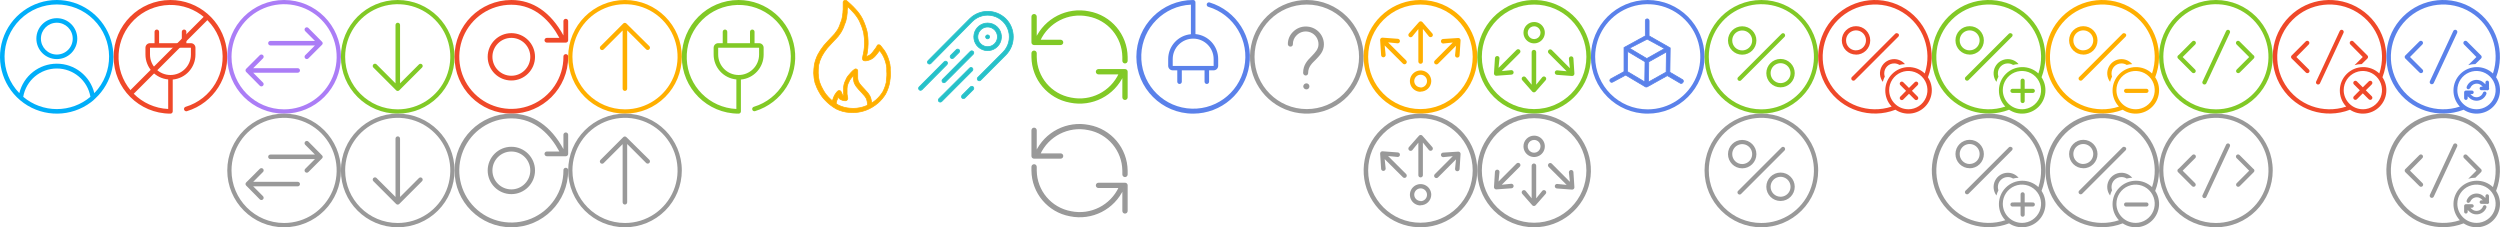 <?xml version="1.0" encoding="UTF-8"?>
<svg width="1760px" height="160px" viewBox="0 0 1760 160" version="1.1" xmlns="http://www.w3.org/2000/svg" xmlns:xlink="http://www.w3.org/1999/xlink">
    <!-- Generator: Sketch 53.2 (72643) - https://sketchapp.com -->
    <title>icons-80</title>
    <desc>Created with Sketch.</desc>
    <g id="icons-80" stroke="none" stroke-width="1" fill="none" fill-rule="evenodd">
        <g id="Shape-2" fill="#00AEF9" fill-rule="nonzero">
            <path d="M40.003,12.8 C32.05,12.8 25.603,19.247 25.603,27.2 C25.603,35.153 32.05,41.6 40.003,41.6 C47.956,41.6 54.403,35.153 54.403,27.2 C54.403,23.381 52.886,19.718 50.185,17.018 C47.485,14.317 43.822,12.8 40.003,12.8 Z M40.003,38.4 C33.817,38.4 28.803,33.386 28.803,27.2 C28.803,21.014 33.817,16 40.003,16 C46.188,16 51.203,21.014 51.203,27.2 C51.203,30.17 50.023,33.019 47.922,35.12 C45.822,37.22 42.973,38.4 40.003,38.4 Z M40.003,0 C22.599,0 7.193,11.253 1.898,27.832 C-3.396,44.411 2.637,62.51 16.82,72.597 C31.003,82.684 50.08,82.442 64.003,72 C65.069,71.2 66.083,70.347 67.069,69.333 C79.119,58.163 83.111,40.759 77.136,25.454 C71.161,10.148 56.434,0.053 40.003,0 Z M40.003,76.8 C31.346,76.8 22.968,73.74 16.349,68.16 C18.329,56.642 28.316,48.224 40.003,48.224 C51.689,48.224 61.677,56.642 63.656,68.16 C57.038,73.74 48.66,76.8 40.003,76.8 L40.003,76.8 Z M66.403,65.573 C63.435,53.402 52.531,44.837 40.003,44.837 C27.475,44.837 16.57,53.402 13.603,65.573 C-0.459,51.094 -0.233,27.99 14.109,13.788 C28.45,-0.415 51.555,-0.415 65.897,13.788 C80.239,27.99 80.464,51.094 66.403,65.573 L66.403,65.573 Z" id="Shape"></path>
        </g>
        <g id="Group" transform="translate(80, 0)">
            <path d="M40,0 C17.909,0 -1.77635684e-15,17.909 -1.77635684e-15,40 C-1.77635684e-15,62.091 17.909,80 40,80 C40.884,80 41.6,79.284 41.6,78.4 L41.6,56 C50.66,55.173 57.596,47.578 57.6,38.48 L57.6,33.6 C57.6,31.833 56.167,30.4 54.4,30.4 L51.2,30.4 L51.2,22.4 C51.2,21.516 50.484,20.8 49.6,20.8 C48.716,20.8 48,21.516 48,22.4 L48,30.4 L32,30.4 L32,22.4 C32,21.516 31.284,20.8 30.4,20.8 C29.516,20.8 28.8,21.516 28.8,22.4 L28.8,30.4 L25.6,30.4 C23.833,30.4 22.4,31.833 22.4,33.6 L22.4,38.4 C22.404,47.498 29.34,55.093 38.4,55.92 L38.4,76.72 C19.387,75.841 4.213,60.55 3.479,41.531 C2.746,22.512 16.697,6.098 35.586,3.757 C54.476,1.417 72.011,13.929 75.942,32.552 C79.873,51.175 68.89,69.707 50.667,75.2 C50.121,75.372 49.706,75.817 49.573,76.373 C49.452,76.929 49.634,77.508 50.053,77.893 C50.463,78.289 51.055,78.431 51.6,78.267 C70.55,72.499 82.425,53.73 79.52,34.136 C76.616,14.541 59.808,0.023 40,0 Z M25.6,38.4 L25.6,33.6 L54.4,33.6 L54.4,38.4 C54.4,46.353 47.953,52.8 40,52.8 C32.047,52.8 25.6,46.353 25.6,38.4 L25.6,38.4 Z" id="Shape-2" fill="#EF4829" fill-rule="nonzero"></path>
            <path d="M64.24,13.467 L13.333,64.373" id="Line" stroke="#EF4829" stroke-width="3.467" stroke-linecap="square"></path>
            <rect id="Rectangle" fill-opacity="0" fill="#D8D8D8" x="0" y="0" width="80" height="80"></rect>
        </g>
        <g id="Group-10" transform="translate(160, 0)" fill="#AB7DF6" fill-rule="nonzero">
            <path d="M51.186,49.6 C51.186,50.484 50.469,51.2 49.586,51.2 L18.252,51.2 L25.106,58.08 C25.525,58.476 25.698,59.067 25.559,59.627 C25.404,60.183 24.969,60.618 24.412,60.773 C23.853,60.912 23.262,60.739 22.866,60.32 L13.319,50.667 C13.013,50.375 12.839,49.97 12.839,49.547 C12.839,49.123 13.013,48.719 13.319,48.427 L22.919,38.827 C23.538,38.208 24.541,38.208 25.159,38.827 C25.778,39.445 25.778,40.448 25.159,41.067 L18.252,48 L49.586,48 C50.01,48 50.417,48.169 50.717,48.469 C51.017,48.769 51.186,49.176 51.186,49.6 Z M67.186,30.4 C67.192,30.825 67.018,31.232 66.706,31.52 L57.106,41.12 C56.487,41.739 55.484,41.739 54.866,41.12 C54.247,40.501 54.247,39.499 54.866,38.88 L61.719,32 L30.386,32 C29.502,32 28.786,31.284 28.786,30.4 C28.786,29.516 29.502,28.8 30.386,28.8 L61.719,28.8 L54.866,21.92 C54.247,21.301 54.247,20.299 54.866,19.68 C55.484,19.061 56.487,19.061 57.106,19.68 L66.652,29.333 C66.971,29.599 67.164,29.986 67.186,30.4 L67.186,30.4 Z" id="Shape-3"></path>
            <path d="M40,80 C17.909,80 0,62.091 0,40 C0,17.909 17.909,0 40,0 C62.091,0 80,17.909 80,40 C80,50.609 75.786,60.783 68.284,68.284 C60.783,75.786 50.609,80 40,80 Z M40,76.987 C54.973,76.987 68.471,67.966 74.198,54.132 C79.926,40.297 76.754,24.375 66.163,13.792 C55.572,3.208 39.647,0.048 25.817,5.785 C11.987,11.522 2.976,25.027 2.987,40 C3.001,60.431 19.569,76.987 40,76.987 Z" id="Oval-2"></path>
        </g>
        <g id="Group-10" transform="translate(160, 80)" fill="#999999" fill-rule="nonzero">
            <path d="M51.186,49.6 C51.186,50.484 50.469,51.2 49.586,51.2 L18.252,51.2 L25.106,58.08 C25.525,58.476 25.698,59.067 25.559,59.627 C25.404,60.183 24.969,60.618 24.412,60.773 C23.853,60.912 23.262,60.739 22.866,60.32 L13.319,50.667 C13.013,50.375 12.839,49.97 12.839,49.547 C12.839,49.123 13.013,48.719 13.319,48.427 L22.919,38.827 C23.538,38.208 24.541,38.208 25.159,38.827 C25.778,39.445 25.778,40.448 25.159,41.067 L18.252,48 L49.586,48 C50.01,48 50.417,48.169 50.717,48.469 C51.017,48.769 51.186,49.176 51.186,49.6 Z M67.186,30.4 C67.192,30.825 67.018,31.232 66.706,31.52 L57.106,41.12 C56.487,41.739 55.484,41.739 54.866,41.12 C54.247,40.501 54.247,39.499 54.866,38.88 L61.719,32 L30.386,32 C29.502,32 28.786,31.284 28.786,30.4 C28.786,29.516 29.502,28.8 30.386,28.8 L61.719,28.8 L54.866,21.92 C54.247,21.301 54.247,20.299 54.866,19.68 C55.484,19.061 56.487,19.061 57.106,19.68 L66.652,29.333 C66.971,29.599 67.164,29.986 67.186,30.4 L67.186,30.4 Z" id="Shape-3"></path>
            <path d="M40,80 C17.909,80 0,62.091 0,40 C0,17.909 17.909,0 40,0 C62.091,0 80,17.909 80,40 C80,50.609 75.786,60.783 68.284,68.284 C60.783,75.786 50.609,80 40,80 Z M40,76.987 C54.973,76.987 68.471,67.966 74.198,54.132 C79.926,40.297 76.754,24.375 66.163,13.792 C55.572,3.208 39.647,0.048 25.817,5.785 C11.987,11.522 2.976,25.027 2.987,40 C3.001,60.431 19.569,76.987 40,76.987 Z" id="Oval-2"></path>
        </g>
        <g id="Group-11" transform="translate(240, 0)" fill="#81C926" fill-rule="nonzero">
            <path d="M57.103,45.331 C57.409,45.623 57.582,46.028 57.582,46.451 C57.582,46.874 57.409,47.279 57.103,47.571 L41.103,63.57 C40.812,63.877 40.407,64.05 39.984,64.05 C39.56,64.05 39.155,63.877 38.864,63.57 L22.865,47.571 C22.464,47.171 22.308,46.588 22.455,46.041 C22.601,45.494 23.028,45.068 23.575,44.921 C24.121,44.775 24.704,44.931 25.104,45.331 L38.437,58.664 L38.437,17.599 C38.437,16.715 39.153,15.999 40.037,15.999 C40.92,15.999 41.637,16.715 41.637,17.599 L41.637,58.664 L54.969,45.331 C55.567,44.762 56.505,44.762 57.103,45.331 Z" id="Shape-4"></path>
            <path d="M40,80 C17.909,80 0,62.091 0,40 C0,17.909 17.909,0 40,0 C62.091,0 80,17.909 80,40 C80,50.609 75.786,60.783 68.284,68.284 C60.783,75.786 50.609,80 40,80 Z M40,76.987 C54.973,76.987 68.471,67.966 74.198,54.132 C79.926,40.297 76.754,24.375 66.163,13.792 C55.572,3.208 39.647,0.048 25.817,5.785 C11.987,11.522 2.976,25.027 2.987,40 C3.001,60.431 19.569,76.987 40,76.987 Z" id="Oval-2"></path>
        </g>
        <g id="Group-11" transform="translate(240, 80)" fill="#999999" fill-rule="nonzero">
            <path d="M57.103,45.331 C57.409,45.623 57.582,46.028 57.582,46.451 C57.582,46.874 57.409,47.279 57.103,47.571 L41.103,63.57 C40.812,63.877 40.407,64.05 39.984,64.05 C39.56,64.05 39.155,63.877 38.864,63.57 L22.865,47.571 C22.464,47.171 22.308,46.588 22.455,46.041 C22.601,45.494 23.028,45.068 23.575,44.921 C24.121,44.775 24.704,44.931 25.104,45.331 L38.437,58.664 L38.437,17.599 C38.437,16.715 39.153,15.999 40.037,15.999 C40.92,15.999 41.637,16.715 41.637,17.599 L41.637,58.664 L54.969,45.331 C55.567,44.762 56.505,44.762 57.103,45.331 Z" id="Shape-4"></path>
            <path d="M40,80 C17.909,80 0,62.091 0,40 C0,17.909 17.909,0 40,0 C62.091,0 80,17.909 80,40 C80,50.609 75.786,60.783 68.284,68.284 C60.783,75.786 50.609,80 40,80 Z M40,76.987 C54.973,76.987 68.471,67.966 74.198,54.132 C79.926,40.297 76.754,24.375 66.163,13.792 C55.572,3.208 39.647,0.048 25.817,5.785 C11.987,11.522 2.976,25.027 2.987,40 C3.001,60.431 19.569,76.987 40,76.987 Z" id="Oval-2"></path>
        </g>
        <g id="Shape-6-2" transform="translate(320, 0)" fill="#EF4829" fill-rule="nonzero">
            <path d="M23.329,40 C23.329,49.205 30.79,56.667 39.993,56.667 C49.197,56.667 56.657,49.205 56.657,40 C56.657,30.795 49.197,23.333 39.993,23.333 C30.79,23.333 23.329,30.795 23.329,40 Z M53.324,40 C53.324,47.364 47.356,53.333 39.993,53.333 C32.631,53.333 26.662,47.364 26.662,40 C26.662,32.636 32.631,26.667 39.993,26.667 C47.356,26.667 53.324,32.636 53.324,40 Z M63.323,28.32 C63.323,29.248 64.075,30 65.002,30 L78.334,30 C79.251,29.985 79.987,29.238 79.987,28.32 L79.987,15.147 C80.068,14.501 79.77,13.866 79.22,13.517 C78.671,13.168 77.969,13.168 77.42,13.517 C76.871,13.866 76.572,14.501 76.654,15.147 L76.654,24.96 C67.775,8.64 55.137,0 39.993,0 C17.906,0 0,17.909 0,40 C0,62.091 17.906,80 39.993,80 C62.081,80 79.987,62.091 79.987,40 C80.068,39.354 79.77,38.719 79.22,38.37 C78.671,38.022 77.969,38.022 77.42,38.37 C76.871,38.719 76.572,39.354 76.654,40 C76.654,54.83 67.722,68.2 54.023,73.876 C40.324,79.551 24.555,76.414 14.07,65.927 C3.586,55.441 0.449,39.67 6.123,25.968 C11.798,12.267 25.166,3.333 39.993,3.333 C57.217,3.333 67.749,15.52 73.801,26.667 L65.002,26.667 C64.085,26.667 63.337,27.403 63.323,28.32 Z" id="Shape-6"></path>
        </g>
        <g id="Shape-6-2" transform="translate(320, 80)" fill="#999999" fill-rule="nonzero">
            <path d="M23.329,40 C23.329,49.205 30.79,56.667 39.993,56.667 C49.197,56.667 56.657,49.205 56.657,40 C56.657,30.795 49.197,23.333 39.993,23.333 C30.79,23.333 23.329,30.795 23.329,40 Z M53.324,40 C53.324,47.364 47.356,53.333 39.993,53.333 C32.631,53.333 26.662,47.364 26.662,40 C26.662,32.636 32.631,26.667 39.993,26.667 C47.356,26.667 53.324,32.636 53.324,40 Z M63.323,28.32 C63.323,29.248 64.075,30 65.002,30 L78.334,30 C79.251,29.985 79.987,29.238 79.987,28.32 L79.987,15.147 C80.068,14.501 79.77,13.866 79.22,13.517 C78.671,13.168 77.969,13.168 77.42,13.517 C76.871,13.866 76.572,14.501 76.654,15.147 L76.654,24.96 C67.775,8.64 55.137,0 39.993,0 C17.906,0 0,17.909 0,40 C0,62.091 17.906,80 39.993,80 C62.081,80 79.987,62.091 79.987,40 C80.068,39.354 79.77,38.719 79.22,38.37 C78.671,38.022 77.969,38.022 77.42,38.37 C76.871,38.719 76.572,39.354 76.654,40 C76.654,54.83 67.722,68.2 54.023,73.876 C40.324,79.551 24.555,76.414 14.07,65.927 C3.586,55.441 0.449,39.67 6.123,25.968 C11.798,12.267 25.166,3.333 39.993,3.333 C57.217,3.333 67.749,15.52 73.801,26.667 L65.002,26.667 C64.085,26.667 63.337,27.403 63.323,28.32 Z" id="Shape-6"></path>
        </g>
        <g id="Group-12" transform="translate(400, 0)" fill="#FFAF00" fill-rule="nonzero">
            <path d="M57.106,32.48 C57.506,32.88 57.662,33.463 57.516,34.01 C57.369,34.557 56.942,34.983 56.396,35.13 C55.849,35.276 55.266,35.12 54.866,34.72 L41.532,21.387 L41.532,62.4 C41.532,63.284 40.816,64 39.932,64 C39.049,64 38.332,63.284 38.332,62.4 L38.332,21.467 L24.999,34.8 C24.381,35.419 23.378,35.419 22.759,34.8 C22.141,34.181 22.141,33.179 22.759,32.56 L38.759,16.56 C39.051,16.253 39.456,16.08 39.879,16.08 C40.302,16.08 40.707,16.253 40.999,16.56 L57.106,32.48 Z" id="Shape-7"></path>
            <path d="M40,80 C17.909,80 0,62.091 0,40 C0,17.909 17.909,0 40,0 C62.091,0 80,17.909 80,40 C80,50.609 75.786,60.783 68.284,68.284 C60.783,75.786 50.609,80 40,80 Z M40,76.987 C54.973,76.987 68.471,67.966 74.198,54.132 C79.926,40.297 76.754,24.375 66.163,13.792 C55.572,3.208 39.647,0.048 25.817,5.785 C11.987,11.522 2.976,25.027 2.987,40 C3.001,60.431 19.569,76.987 40,76.987 Z" id="Oval-2"></path>
        </g>
        <g id="Group-12" transform="translate(400, 80)" fill="#999999" fill-rule="nonzero">
            <path d="M57.106,32.48 C57.506,32.88 57.662,33.463 57.516,34.01 C57.369,34.557 56.942,34.983 56.396,35.13 C55.849,35.276 55.266,35.12 54.866,34.72 L41.532,21.387 L41.532,62.4 C41.532,63.284 40.816,64 39.932,64 C39.049,64 38.332,63.284 38.332,62.4 L38.332,21.467 L24.999,34.8 C24.381,35.419 23.378,35.419 22.759,34.8 C22.141,34.181 22.141,33.179 22.759,32.56 L38.759,16.56 C39.051,16.253 39.456,16.08 39.879,16.08 C40.302,16.08 40.707,16.253 40.999,16.56 L57.106,32.48 Z" id="Shape-7"></path>
            <path d="M40,80 C17.909,80 0,62.091 0,40 C0,17.909 17.909,0 40,0 C62.091,0 80,17.909 80,40 C80,50.609 75.786,60.783 68.284,68.284 C60.783,75.786 50.609,80 40,80 Z M40,76.987 C54.973,76.987 68.471,67.966 74.198,54.132 C79.926,40.297 76.754,24.375 66.163,13.792 C55.572,3.208 39.647,0.048 25.817,5.785 C11.987,11.522 2.976,25.027 2.987,40 C3.001,60.431 19.569,76.987 40,76.987 Z" id="Oval-2"></path>
        </g>
        <g id="Shape-8-2" transform="translate(480, 0)" fill="#81C926" fill-rule="nonzero">
            <path d="M40,0 C17.909,0 1.77635684e-15,17.909 1.77635684e-15,40 C1.77635684e-15,62.091 17.909,80 40,80 C40.884,80 41.6,79.284 41.6,78.4 L41.6,56 C50.66,55.173 57.596,47.578 57.6,38.48 L57.6,33.6 C57.6,31.833 56.167,30.4 54.4,30.4 L51.2,30.4 L51.2,22.4 C51.2,21.516 50.484,20.8 49.6,20.8 C48.716,20.8 48,21.516 48,22.4 L48,30.4 L32,30.4 L32,22.4 C32,21.516 31.284,20.8 30.4,20.8 C29.516,20.8 28.8,21.516 28.8,22.4 L28.8,30.4 L25.6,30.4 C23.833,30.4 22.4,31.833 22.4,33.6 L22.4,38.4 C22.404,47.498 29.34,55.093 38.4,55.92 L38.4,76.72 C19.387,75.841 4.213,60.55 3.479,41.531 C2.746,22.512 16.697,6.098 35.586,3.757 C54.476,1.417 72.011,13.929 75.942,32.552 C79.873,51.175 68.89,69.707 50.667,75.2 C50.131,75.369 49.724,75.806 49.593,76.352 C49.462,76.898 49.626,77.473 50.027,77.867 C50.439,78.257 51.028,78.399 51.573,78.24 C70.474,72.441 82.302,53.704 79.409,34.147 C76.516,14.589 59.77,0.079 40,0 Z M25.6,38.4 L25.6,33.6 L54.4,33.6 L54.4,38.4 C54.4,46.353 47.953,52.8 40,52.8 C32.047,52.8 25.6,46.353 25.6,38.4 Z" id="Shape-8"></path>
        </g>
        <g id="t-tokenburn" transform="translate(560, 0)" fill-rule="nonzero">
            <rect id="Rectangle-7" fill-opacity="0" fill="#D8D8D8" x="0" y="0" width="80" height="80"></rect>
            <g id="burn" transform="translate(10.667, 0)" fill="#FFAF00" stroke="#FFAF00" stroke-width="0.5">
                <path d="M19.12,69.04 C19.12,69.387 18.507,70.613 18.507,70.613 C18.315,71.114 18.172,71.632 18.08,72.16 L17.813,73.627 L14.96,73.067 L15.227,71.627 C15.349,70.915 15.546,70.218 15.813,69.547 C15.813,69.413 16.293,68.347 16.347,68.16 C16.709,67.284 17.185,66.46 17.76,65.707 C18.02,65.324 18.305,64.959 18.613,64.613 C18.751,64.449 18.902,64.297 19.067,64.16 L19.467,63.893 C19.888,63.692 20.378,63.692 20.8,63.893 C21.117,64.067 21.369,64.338 21.52,64.667 L21.76,65.147 C21.76,65.307 22.107,66.027 22.187,66.187 C22.311,66.51 22.463,66.822 22.64,67.12 C22.884,67.271 23.143,67.396 23.413,67.493 C23.285,67.014 23.214,66.522 23.2,66.027 L23.2,62.293 C23.198,60.543 23.581,58.813 24.32,57.227 C24.452,57.014 24.568,56.791 24.667,56.56 C25.155,55.192 25.907,53.932 26.88,52.853 C29.067,50.187 30.853,48.507 31.76,48.507 C32.216,48.497 32.647,48.718 32.907,49.093 C33.025,49.225 33.115,49.379 33.173,49.547 C33.188,49.706 33.188,49.867 33.173,50.027 C33.173,50.24 33.173,50.507 33.173,50.88 C33.173,51.253 33.173,51.947 33.173,52.16 C33.173,52.373 33.173,53.2 33.173,53.68 L33.173,54.427 L33.173,55.093 C33.201,55.542 33.264,55.988 33.36,56.427 C33.453,56.839 33.587,57.241 33.76,57.627 C34.266,58.598 34.903,59.495 35.653,60.293 L36.213,60.907 L36.747,61.493 L38.053,62.907 C39.307,64.267 39.84,64.853 40.213,65.333 L40.56,65.787 L40.933,66.293 C41.534,67.103 42.002,68.003 42.32,68.96 C42.693,70.22 42.935,71.516 43.04,72.827 L43.04,74.293 L40.16,74.587 L40.027,73.12 C39.959,72.043 39.762,70.977 39.44,69.947 C39.208,69.316 38.885,68.723 38.48,68.187 L38.16,67.733 L37.813,67.307 C37.52,66.933 36.987,66.347 35.84,65.093 L34.507,63.653 L33.947,63.067 L33.387,62.4 C32.427,61.41 31.626,60.276 31.013,59.04 C30.742,58.46 30.536,57.852 30.4,57.227 C30.286,56.663 30.206,56.093 30.16,55.52 L30.16,54.88 C30.16,54.613 30.16,54.373 30.16,54.16 L30.16,53.253 L28.587,54.96 C27.821,55.824 27.233,56.83 26.853,57.92 C26.667,58.32 26.533,58.613 26.347,58.933 C25.891,60.051 25.655,61.246 25.653,62.453 L25.653,66.187 C25.692,66.555 25.754,66.92 25.84,67.28 C26,67.973 26.053,68.267 26.107,68.613 C26.33,69.395 26.03,70.232 25.36,70.693 C24.293,71.44 21.387,70.48 20.293,69.52 C20.113,69.361 19.952,69.182 19.813,68.987 C19.653,68.72 19.493,68.427 19.307,68.053 C19.219,68.377 19.156,68.707 19.12,69.04 Z" id="Line-2"></path>
                <path d="M46.56,33.013 C46.56,32.64 46.56,32.64 46.933,32.027 C47.307,31.413 47.653,31.52 48.213,31.547 C48.773,31.573 48.8,31.733 48.933,31.84 L49.227,32.133 C49.387,32.293 49.573,32.533 49.813,32.827 L51.893,35.493 C53.208,37.466 54.224,39.623 54.907,41.893 C55.3,43.025 55.612,44.184 55.84,45.36 C55.84,45.973 56.027,46.56 56.107,47.387 C56.107,47.68 56.107,48 56.107,48.427 C56.107,48.853 56.107,49.52 56.107,49.707 C56.331,52.128 56.224,54.568 55.787,56.96 C55.787,57.36 55.787,57.573 55.653,57.787 C55.64,57.92 55.64,58.054 55.653,58.187 C55.084,60.974 54.123,63.668 52.8,66.187 C51.349,68.549 49.551,70.679 47.467,72.507 C46.15,73.649 44.731,74.666 43.227,75.547 C38.407,78.407 32.809,79.676 27.227,79.173 C23.995,78.956 20.84,78.095 17.947,76.64 C15.046,74.983 12.412,72.897 10.133,70.453 C8.637,68.926 7.354,67.204 6.32,65.333 C5.003,63.137 3.93,60.803 3.12,58.373 C2.541,56.115 2.219,53.798 2.16,51.467 C2.204,49.458 2.373,47.454 2.667,45.467 C3.179,43.004 4.012,40.619 5.147,38.373 C6.272,36.283 7.574,34.294 9.04,32.427 L9.253,32.16 L9.707,31.627 C10.027,31.227 10.4,30.827 10.96,30.24 L11.733,29.387 L12.667,28.373 L13.36,27.627 C13.707,27.227 14.08,26.853 14.533,26.373 C14.533,26.373 15.387,25.493 15.6,25.253 C16.347,24.48 16.747,24.027 16.933,23.813 L17.2,23.44 L17.573,22.933 L18.48,21.68 L19.04,20.853 C19.387,20.267 19.653,19.76 19.84,19.387 C20.027,19.013 20.08,18.8 20.24,18.4 L20.693,17.333 L20.693,17.12 C21.307,15.68 21.653,14.747 21.84,14.187 C22.338,12.374 22.651,10.516 22.773,8.64 C22.773,8.053 22.773,7.413 22.907,6.693 C22.907,5.093 22.907,3.413 22.907,1.92 L22.907,1.6 C23.067,0.72 23.067,0.72 23.973,0.187 C24.56,0.187 24.56,0.187 24.773,0.187 L25.147,0.347 L25.413,0.533 L25.973,1.013 C26.453,1.413 27.093,1.973 27.733,2.587 C29.238,3.933 30.663,5.367 32,6.88 C33.815,8.862 35.357,11.077 36.587,13.467 C37.916,16.246 38.97,19.149 39.733,22.133 C40.282,25.033 40.532,27.982 40.48,30.933 C40.443,32.864 40.265,34.789 39.947,36.693 C39.947,37.253 39.76,37.787 39.627,38.347 L39.387,39.44 L39.387,39.733 L40.427,39.36 C41.678,38.842 42.765,37.994 43.573,36.907 C44.345,35.995 45.066,35.043 45.733,34.053 C46.053,33.6 46.32,33.2 46.507,32.88 L46.693,32.587 C46.693,32.587 46.56,32.693 46.56,33.013 Z M25.787,6.827 C25.787,7.6 25.787,8.293 25.787,8.907 C25.639,10.989 25.29,13.051 24.747,15.067 C24.377,16.164 23.95,17.241 23.467,18.293 L23.467,18.507 L23.013,19.573 C22.827,19.973 22.72,20.267 22.587,20.533 C22.311,21.204 21.972,21.847 21.573,22.453 L20.96,23.387 C20.64,23.84 20.347,24.267 20,24.72 L19.6,25.253 L19.333,25.627 C19.04,25.973 18.613,26.453 17.787,27.333 L16.72,28.427 L15.573,29.653 L14.907,30.347 C14.587,30.747 14.293,31.04 13.947,31.44 L13.173,32.267 L12,33.573 C11.84,33.733 11.733,33.893 11.6,34.053 L11.413,34.267 C10.048,35.984 8.843,37.823 7.813,39.76 C6.825,41.721 6.091,43.8 5.627,45.947 C5.441,47.772 5.352,49.605 5.36,51.44 C5.416,53.462 5.684,55.473 6.16,57.44 C6.915,59.652 7.898,61.779 9.093,63.787 C10.012,65.459 11.161,66.994 12.507,68.347 C14.567,70.555 16.939,72.45 19.547,73.973 C22.109,75.252 24.902,76.004 27.76,76.187 C30.867,76.49 34.003,76.173 36.987,75.253 C38.849,74.704 40.64,73.934 42.32,72.96 C43.657,72.195 44.916,71.302 46.08,70.293 C47.886,68.691 49.457,66.841 50.747,64.8 C51.908,62.618 52.761,60.284 53.28,57.867 C53.293,57.725 53.293,57.582 53.28,57.44 C53.294,57.156 53.294,56.871 53.28,56.587 C53.69,54.443 53.797,52.253 53.6,50.08 C53.6,49.893 53.6,49.013 53.6,48.8 C53.6,48.587 53.6,48.053 53.6,47.787 C53.549,47.196 53.469,46.609 53.36,46.027 C53.151,44.961 52.875,43.91 52.533,42.88 C51.917,40.912 51.019,39.044 49.867,37.333 L48.507,35.547 C47.736,36.688 46.899,37.783 46,38.827 C44.923,40.251 43.487,41.364 41.84,42.053 C40.987,42.415 40.09,42.666 39.173,42.8 C37.627,43.013 36.507,42.667 36.507,40.96 C36.507,40.56 37.173,37.733 37.173,37.707 C37.173,37.173 37.387,36.667 37.467,36.16 C37.758,34.397 37.919,32.614 37.947,30.827 C37.99,28.146 37.775,25.467 37.307,22.827 C36.599,20.072 35.626,17.393 34.4,14.827 C33.276,12.658 31.869,10.649 30.213,8.853 C28.967,7.428 27.641,6.074 26.24,4.8 L25.787,6.827 Z M49.467,33.04 C49.424,33.32 49.334,33.591 49.2,33.84 C49.363,33.604 49.455,33.326 49.467,33.04 L49.467,33.04 Z" id="Line-2-2"></path>
            </g>
        </g>
        <g id="t-tokengen" transform="translate(640, 0)" fill-rule="nonzero">
            <rect id="Rectangle-8" fill-opacity="0" fill="#D8D8D8" x="0" y="0" width="80" height="80"></rect>
            <path d="M62.16,19.082 C65.428,22.36 65.927,27.49 63.352,31.336 C60.776,35.183 55.843,36.675 51.568,34.902 C47.292,33.129 44.863,28.583 45.766,24.043 C46.668,19.503 50.651,16.232 55.28,16.229 C57.861,16.23 60.336,17.257 62.16,19.082 L62.16,19.082 Z M48.347,25.962 C48.363,29.267 50.71,32.101 53.954,32.733 C57.198,33.365 60.437,31.619 61.693,28.562 C62.949,25.505 61.873,21.987 59.121,20.156 C56.37,18.325 52.708,18.69 50.373,21.029 C49.07,22.339 48.34,24.114 48.347,25.962 L48.347,25.962 Z M54.293,24.976 C53.757,25.519 53.76,26.394 54.302,26.933 C54.843,27.472 55.717,27.472 56.258,26.933 C56.8,26.394 56.803,25.519 56.267,24.976 C55.718,24.441 54.842,24.441 54.293,24.976 L54.293,24.976 Z M68.053,13.216 C61.02,6.261 49.7,6.261 42.667,13.216 L13.333,42.736 C12.965,43.078 12.816,43.594 12.944,44.08 C13.073,44.565 13.458,44.94 13.947,45.056 C14.421,45.191 14.931,45.058 15.28,44.709 L44.48,15.136 C48.348,11.277 53.981,9.776 59.256,11.196 C64.532,12.617 68.649,16.744 70.056,22.023 C71.464,27.302 69.948,32.931 66.08,36.789 L48.4,54.496 C47.855,55.041 47.855,55.924 48.4,56.469 C48.945,57.014 49.828,57.014 50.373,56.469 L68.053,38.762 C75.091,31.68 75.091,20.245 68.053,13.162 L68.053,13.216 Z M24.747,43.456 L7.067,61.216 C6.714,61.568 6.576,62.082 6.706,62.564 C6.835,63.045 7.211,63.421 7.692,63.55 C8.174,63.679 8.687,63.542 9.04,63.189 L26.667,45.429 C27.014,45.071 27.147,44.555 27.016,44.073 C26.884,43.592 26.508,43.215 26.027,43.082 C25.547,42.96 25.039,43.102 24.693,43.456 L24.747,43.456 Z M43.173,36.122 L23.547,55.882 C23.015,56.422 23.015,57.289 23.547,57.829 C23.803,58.1 24.16,58.253 24.533,58.253 C24.906,58.253 25.263,58.1 25.52,57.829 L45.147,38.176 C45.487,37.811 45.626,37.303 45.52,36.816 C45.388,36.336 45.013,35.961 44.533,35.829 C44.06,35.687 43.546,35.798 43.173,36.122 L43.173,36.122 Z M20.96,69.509 C20.607,69.862 20.47,70.375 20.599,70.857 C20.728,71.338 21.104,71.715 21.586,71.844 C22.067,71.973 22.581,71.835 22.933,71.482 L44.533,49.829 C44.877,49.478 45.018,48.975 44.907,48.496 C44.784,48.01 44.405,47.631 43.92,47.509 C43.466,47.421 42.998,47.561 42.667,47.882 L20.96,69.509 Z M37.28,67.056 C36.927,67.408 36.79,67.922 36.919,68.404 C37.048,68.885 37.424,69.261 37.906,69.39 C38.387,69.519 38.901,69.382 39.253,69.029 L45.147,63.136 C45.692,62.591 45.692,61.707 45.147,61.162 C44.602,60.618 43.718,60.618 43.173,61.162 L37.28,67.056 Z M31.253,40.869 L35.2,36.922 C35.462,36.667 35.61,36.316 35.61,35.949 C35.61,35.583 35.462,35.232 35.2,34.976 C34.948,34.707 34.596,34.554 34.227,34.554 C33.858,34.554 33.505,34.707 33.253,34.976 L29.333,38.896 C29.063,39.153 28.909,39.509 28.909,39.882 C28.909,40.256 29.063,40.612 29.333,40.869 C29.87,41.384 30.717,41.384 31.253,40.869 L31.253,40.869 Z" id="Shape-9" stroke="#26C1C9" stroke-width="0.533" fill="#26C1C9"></path>
        </g>
        <g id="t-tokenreis" transform="translate(720, 0)" fill-rule="nonzero">
            <rect id="Rectangle-9" fill-opacity="0" fill="#D8D8D8" x="0" y="0" width="80" height="80"></rect>
            <path d="M73.333,40.133 L73.333,40.133 L73.333,42.8 C73.333,43.536 72.736,44.133 72,44.133 C71.264,44.133 70.667,43.536 70.667,42.8 L70.667,40.133 C70.494,25.818 60.214,13.627 46.133,11.04 C32.022,8.163 17.793,15.405 11.813,28.507 L26.667,28.507 C27.403,28.507 28,29.104 28,29.84 C28,30.576 27.403,31.173 26.667,31.173 L8,31.173 C7.653,31.18 7.318,31.05 7.068,30.81 C6.818,30.569 6.674,30.24 6.667,29.893 L6.667,11.733 C6.667,10.997 7.264,10.4 8,10.4 C8.736,10.4 9.333,10.997 9.333,11.733 L9.333,27.52 C15.827,13.257 31.312,5.371 46.667,8.507 C61.971,11.322 73.144,24.573 73.333,40.133 Z M72,49.173 L53.333,49.173 C52.597,49.173 52,49.77 52,50.507 C52,51.243 52.597,51.84 53.333,51.84 L68.187,51.84 C62.187,64.914 47.954,72.114 33.867,69.2 C19.785,66.634 9.497,54.446 9.333,40.133 L9.333,37.467 C9.333,36.73 8.736,36.133 8,36.133 C7.264,36.133 6.667,36.73 6.667,37.467 L6.667,40.133 L6.667,40.133 C6.848,55.691 18.027,68.939 33.333,71.733 C48.692,74.901 64.196,67.005 70.667,52.72 L70.667,68.507 C70.667,69.243 71.264,69.84 72,69.84 C72.736,69.84 73.333,69.243 73.333,68.507 L73.333,50.453 C73.334,50.104 73.191,49.77 72.94,49.529 C72.688,49.287 72.349,49.159 72,49.173 L72,49.173 Z" id="Shape-10" stroke="#81C926" stroke-width="1.067" fill="#81C926"></path>
        </g>
        <g id="t-tokenreis" transform="translate(720, 80)" fill-rule="nonzero">
            <rect id="Rectangle-9" fill-opacity="0" fill="#D8D8D8" x="0" y="0" width="80" height="80"></rect>
            <path d="M73.333,40.133 L73.333,40.133 L73.333,42.8 C73.333,43.536 72.736,44.133 72,44.133 C71.264,44.133 70.667,43.536 70.667,42.8 L70.667,40.133 C70.494,25.818 60.214,13.627 46.133,11.04 C32.022,8.163 17.793,15.405 11.813,28.507 L26.667,28.507 C27.403,28.507 28,29.104 28,29.84 C28,30.576 27.403,31.173 26.667,31.173 L8,31.173 C7.653,31.18 7.318,31.05 7.068,30.81 C6.818,30.569 6.674,30.24 6.667,29.893 L6.667,11.733 C6.667,10.997 7.264,10.4 8,10.4 C8.736,10.4 9.333,10.997 9.333,11.733 L9.333,27.52 C15.827,13.257 31.312,5.371 46.667,8.507 C61.971,11.322 73.144,24.573 73.333,40.133 Z M72,49.173 L53.333,49.173 C52.597,49.173 52,49.77 52,50.507 C52,51.243 52.597,51.84 53.333,51.84 L68.187,51.84 C62.187,64.914 47.954,72.114 33.867,69.2 C19.785,66.634 9.497,54.446 9.333,40.133 L9.333,37.467 C9.333,36.73 8.736,36.133 8,36.133 C7.264,36.133 6.667,36.73 6.667,37.467 L6.667,40.133 L6.667,40.133 C6.848,55.691 18.027,68.939 33.333,71.733 C48.692,74.901 64.196,67.005 70.667,52.72 L70.667,68.507 C70.667,69.243 71.264,69.84 72,69.84 C72.736,69.84 73.333,69.243 73.333,68.507 L73.333,50.453 C73.334,50.104 73.191,49.77 72.94,49.529 C72.688,49.287 72.349,49.159 72,49.173 L72,49.173 Z" id="Shape-10" stroke="#999999" stroke-width="1.067" fill="#999999"></path>
        </g>
        <g id="Group-2" transform="translate(800, 0)" fill-rule="nonzero">
            <rect id="Rectangle-10" fill-opacity="0" fill="#D8D8D8" x="0" y="0" width="80" height="80"></rect>
            <path d="M40,80 C17.909,80 -2.84217094e-14,62.091 -2.84217094e-14,40 C-2.84217094e-14,17.909 17.909,0 40,0 C40.884,0 41.6,0.716 41.6,1.6 L41.6,24 C50.66,24.827 57.596,32.422 57.6,41.52 L57.6,46.32 C57.6,48.087 56.167,49.52 54.4,49.52 L51.2,49.52 L51.2,57.52 C51.2,58.404 50.484,59.12 49.6,59.12 C48.716,59.12 48,58.404 48,57.52 L48,49.52 L32,49.52 L32,57.52 C32,58.404 31.284,59.12 30.4,59.12 C29.516,59.12 28.8,58.404 28.8,57.52 L28.8,49.52 L25.6,49.52 C23.833,49.52 22.4,48.087 22.4,46.32 L22.4,41.6 C22.404,32.502 29.34,24.907 38.4,24.08 L38.4,3.28 C19.387,4.159 4.213,19.45 3.479,38.469 C2.746,57.488 16.697,73.902 35.586,76.243 C54.476,78.583 72.011,66.071 75.942,47.448 C79.873,28.825 68.89,10.293 50.667,4.8 C50.109,4.649 49.685,4.194 49.573,3.627 C49.427,3.075 49.602,2.488 50.027,2.107 C50.439,1.717 51.028,1.574 51.573,1.733 C70.519,7.5 82.393,26.261 79.496,45.851 C76.599,65.442 59.803,79.963 40,80 Z M25.6,41.6 L25.6,46.4 L54.4,46.4 L54.4,41.6 C54.4,33.647 47.953,27.2 40,27.2 C32.047,27.2 25.6,33.647 25.6,41.6 Z" id="Shape-11" fill="#5A81EA"></path>
        </g>
        <path d="M919.984,4.11125317e-06 C900.902,0.009 884.484,13.495 880.769,32.211 C877.054,50.928 887.078,69.662 904.709,76.957 C922.341,84.252 942.671,78.077 953.266,62.208 C963.862,46.338 961.772,25.194 948.275,11.706 C940.77,4.206 930.593,-0.005 919.984,4.11125317e-06 Z M919.984,76.796 C899.661,76.796 883.186,60.321 883.186,39.998 C883.186,19.675 899.661,3.2 919.984,3.2 C940.306,3.2 956.781,19.675 956.781,39.998 C956.781,49.757 952.904,59.117 946.004,66.018 C939.103,72.919 929.743,76.796 919.984,76.796 Z M919.744,58.664 C920.321,58.67 920.871,58.913 921.265,59.337 C921.658,59.76 921.86,60.327 921.823,60.904 C921.816,61.448 921.593,61.968 921.203,62.348 C920.813,62.728 920.288,62.937 919.744,62.93 C918.575,62.949 917.588,62.067 917.477,60.904 C917.492,59.662 918.502,58.664 919.744,58.664 Z M910.197,31.172 C910.197,31.615 910.02,32.039 909.704,32.35 C909.388,32.661 908.961,32.832 908.518,32.825 C907.56,32.844 906.748,32.125 906.651,31.172 C906.592,27.826 907.947,24.612 910.384,22.319 C912.758,19.946 915.987,18.629 919.344,18.666 C922.693,18.664 925.91,19.976 928.303,22.319 C930.677,24.655 932.02,27.841 932.036,31.172 C932.036,36.158 929.156,38.985 926.276,41.998 C923.743,44.504 920.943,46.984 920.943,51.331 C920.973,51.799 920.81,52.26 920.494,52.607 C920.177,52.954 919.733,53.157 919.264,53.171 C918.249,53.157 917.425,52.345 917.397,51.331 C917.397,45.651 920.437,42.504 923.477,39.491 C925.85,36.985 928.223,34.665 928.223,31.172 C928.238,27.518 926.041,24.22 922.664,22.826 C919.286,21.433 915.402,22.224 912.837,24.825 C911.095,26.469 910.135,28.777 910.197,31.172 L910.197,31.172 Z" id="Shape-12" fill="#999999" fill-rule="nonzero"></path>
        <path d="M999.984,4.11125317e-06 C980.902,0.009 964.484,13.495 960.769,32.211 C957.054,50.928 967.078,69.662 984.709,76.957 C1002.341,84.252 1022.671,78.077 1033.266,62.208 C1043.862,46.338 1041.772,25.194 1028.275,11.706 C1020.77,4.206 1010.593,-0.005 999.984,4.11125317e-06 Z M999.984,76.796 C979.661,76.796 963.186,60.321 963.186,39.998 C963.186,19.675 979.661,3.2 999.984,3.2 C1020.306,3.2 1036.781,19.675 1036.781,39.998 C1036.781,49.757 1032.904,59.117 1026.004,66.018 C1019.103,72.919 1009.743,76.796 999.984,76.796 L999.984,76.796 Z M1008.276,23.465 C1008.886,24.088 1008.886,25.083 1008.276,25.705 C1007.645,26.318 1006.641,26.318 1006.01,25.705 L1001.717,20.372 L1001.717,43.304 C1001.717,44.188 1001,44.904 1000.117,44.904 C999.69,44.912 999.279,44.745 998.977,44.444 C998.676,44.142 998.51,43.731 998.517,43.304 L998.517,20.452 L994.197,25.785 C993.557,26.397 992.542,26.373 991.931,25.732 C991.319,25.091 991.343,24.077 991.984,23.465 L999.024,15.466 C999.655,14.853 1000.659,14.853 1001.29,15.466 L1008.276,23.465 Z M1027.555,38.985 C1027.541,39.858 1026.829,40.558 1025.955,40.558 C1025.534,40.565 1025.126,40.402 1024.826,40.107 C1024.525,39.811 1024.355,39.407 1024.355,38.985 L1025.022,32.212 L1012.356,44.904 C1011.725,45.517 1010.721,45.517 1010.09,44.904 C1009.782,44.608 1009.608,44.199 1009.608,43.771 C1009.608,43.344 1009.782,42.934 1010.09,42.638 L1022.756,29.945 L1015.983,30.638 C1015.115,30.61 1014.423,29.906 1014.409,29.039 C1014.409,28.165 1015.109,27.453 1015.983,27.439 L1026.649,26.745 C1027.532,26.745 1028.249,27.462 1028.249,28.345 L1027.555,38.985 Z M983.984,27.305 C984.858,27.32 985.558,28.032 985.558,28.905 C985.565,29.327 985.402,29.734 985.106,30.035 C984.811,30.336 984.406,30.505 983.984,30.505 L977.211,29.838 L989.904,42.504 C990.517,43.136 990.517,44.14 989.904,44.771 C989.608,45.079 989.198,45.253 988.771,45.253 C988.343,45.253 987.934,45.079 987.638,44.771 L974.812,31.998 L975.505,38.745 C975.477,39.627 974.761,40.331 973.878,40.345 C973.015,40.33 972.319,39.634 972.305,38.771 L971.612,28.105 C971.612,27.222 972.328,26.505 973.212,26.505 L983.984,27.305 Z M1000.117,64.637 C997.073,64.647 994.323,62.822 993.151,60.013 C991.978,57.204 992.615,53.966 994.764,51.809 C996.912,49.653 1000.148,49.005 1002.962,50.167 C1005.775,51.33 1007.61,54.073 1007.61,57.117 C1007.582,59.109 1006.762,61.008 1005.331,62.394 C1003.899,63.78 1001.975,64.539 999.984,64.503 L1000.117,64.637 Z M1000.117,61.624 C1002.606,61.624 1004.623,59.606 1004.623,57.117 C1004.623,54.628 1002.606,52.611 1000.117,52.611 C997.628,52.611 995.61,54.628 995.61,57.117 C995.68,59.503 997.598,61.421 999.984,61.49 L1000.117,61.624 Z" id="Shape-13" fill="#FFAF00" fill-rule="nonzero"></path>
        <path d="M999.984,80 C980.902,80.009 964.484,93.495 960.769,112.211 C957.054,130.928 967.078,149.662 984.709,156.957 C1002.341,164.252 1022.671,158.077 1033.266,142.208 C1043.862,126.338 1041.772,105.194 1028.275,91.706 C1020.77,84.206 1010.593,79.995 999.984,80 Z M999.984,156.796 C979.661,156.796 963.186,140.321 963.186,119.998 C963.186,99.675 979.661,83.2 999.984,83.2 C1020.306,83.2 1036.781,99.675 1036.781,119.998 C1036.781,129.757 1032.904,139.117 1026.004,146.018 C1019.103,152.919 1009.743,156.796 999.984,156.796 L999.984,156.796 Z M1008.276,103.465 C1008.886,104.088 1008.886,105.083 1008.276,105.705 C1007.645,106.318 1006.641,106.318 1006.01,105.705 L1001.717,100.372 L1001.717,123.304 C1001.717,124.188 1001,124.904 1000.117,124.904 C999.69,124.912 999.279,124.745 998.977,124.444 C998.676,124.142 998.51,123.731 998.517,123.304 L998.517,100.452 L994.197,105.785 C993.557,106.397 992.542,106.373 991.931,105.732 C991.319,105.091 991.343,104.077 991.984,103.465 L999.024,95.466 C999.655,94.853 1000.659,94.853 1001.29,95.466 L1008.276,103.465 Z M1027.555,118.985 C1027.541,119.858 1026.829,120.558 1025.955,120.558 C1025.534,120.565 1025.126,120.402 1024.826,120.107 C1024.525,119.811 1024.355,119.407 1024.355,118.985 L1025.022,112.212 L1012.356,124.904 C1011.725,125.517 1010.721,125.517 1010.09,124.904 C1009.782,124.608 1009.608,124.199 1009.608,123.771 C1009.608,123.344 1009.782,122.934 1010.09,122.638 L1022.756,109.945 L1015.983,110.638 C1015.115,110.61 1014.423,109.906 1014.409,109.039 C1014.409,108.165 1015.109,107.453 1015.983,107.439 L1026.649,106.745 C1027.532,106.745 1028.249,107.462 1028.249,108.345 L1027.555,118.985 Z M983.984,107.305 C984.858,107.32 985.558,108.032 985.558,108.905 C985.565,109.327 985.402,109.734 985.106,110.035 C984.811,110.336 984.406,110.505 983.984,110.505 L977.211,109.838 L989.904,122.504 C990.517,123.136 990.517,124.14 989.904,124.771 C989.608,125.079 989.198,125.253 988.771,125.253 C988.343,125.253 987.934,125.079 987.638,124.771 L974.812,111.998 L975.505,118.745 C975.477,119.627 974.761,120.331 973.878,120.345 C973.015,120.33 972.319,119.634 972.305,118.771 L971.612,108.105 C971.612,107.222 972.328,106.505 973.212,106.505 L983.984,107.305 Z M1000.117,144.637 C997.073,144.647 994.323,142.822 993.151,140.013 C991.978,137.204 992.615,133.966 994.764,131.809 C996.912,129.653 1000.148,129.005 1002.962,130.167 C1005.775,131.33 1007.61,134.073 1007.61,137.117 C1007.582,139.109 1006.762,141.008 1005.331,142.394 C1003.899,143.78 1001.975,144.539 999.984,144.503 L1000.117,144.637 Z M1000.117,141.624 C1002.606,141.624 1004.623,139.606 1004.623,137.117 C1004.623,134.628 1002.606,132.611 1000.117,132.611 C997.628,132.611 995.61,134.628 995.61,137.117 C995.68,139.503 997.598,141.421 999.984,141.49 L1000.117,141.624 Z" id="Shape-13" fill="#999999" fill-rule="nonzero"></path>
        <path d="M1080.016,80 C1099.098,79.991 1115.516,66.505 1119.231,47.789 C1122.946,29.072 1112.922,10.338 1095.291,3.043 C1077.659,-4.252 1057.329,1.923 1046.734,17.792 C1036.138,33.662 1038.228,54.806 1051.725,68.294 C1059.23,75.794 1069.407,80.005 1080.016,80 Z M1080.016,3.204 C1100.339,3.204 1116.814,19.679 1116.814,40.002 C1116.814,60.325 1100.339,76.8 1080.016,76.8 C1059.694,76.8 1043.219,60.325 1043.219,40.002 C1043.219,19.679 1059.694,3.204 1080.016,3.204 L1080.016,3.204 Z M1071.724,56.535 C1071.114,55.912 1071.114,54.917 1071.724,54.295 C1072.355,53.682 1073.359,53.682 1073.99,54.295 L1078.283,59.628 L1078.283,36.696 C1078.283,35.812 1079,35.096 1079.883,35.096 C1080.31,35.088 1080.721,35.255 1081.023,35.556 C1081.324,35.858 1081.49,36.269 1081.483,36.696 L1081.483,59.628 L1085.803,54.295 C1086.429,53.669 1087.443,53.669 1088.069,54.295 C1088.695,54.921 1088.695,55.935 1088.069,56.561 L1081.03,64.561 C1080.399,65.174 1079.394,65.174 1078.763,64.561 L1071.724,56.535 Z M1052.445,41.015 C1052.459,40.142 1053.171,39.442 1054.045,39.442 C1054.466,39.435 1054.874,39.598 1055.174,39.893 C1055.475,40.189 1055.645,40.593 1055.645,41.015 L1054.978,47.788 L1067.644,35.096 C1068.275,34.483 1069.279,34.483 1069.91,35.096 C1070.218,35.392 1070.392,35.801 1070.392,36.229 C1070.392,36.656 1070.218,37.066 1069.91,37.362 L1057.244,50.055 L1064.017,49.362 C1064.885,49.39 1065.577,50.094 1065.591,50.961 C1065.591,51.835 1064.891,52.547 1064.017,52.561 L1053.351,53.335 C1052.468,53.335 1051.751,52.618 1051.751,51.735 L1052.445,41.015 Z M1096.149,52.695 C1095.276,52.68 1094.576,51.968 1094.576,51.095 C1094.568,50.673 1094.731,50.266 1095.027,49.965 C1095.323,49.664 1095.727,49.495 1096.149,49.495 L1102.922,50.162 L1090.229,37.496 C1089.616,36.864 1089.616,35.86 1090.229,35.229 C1090.526,34.921 1090.935,34.747 1091.362,34.747 C1091.79,34.747 1092.199,34.921 1092.496,35.229 L1105.188,48.002 L1104.495,41.255 C1104.523,40.373 1105.239,39.669 1106.122,39.655 C1106.985,39.67 1107.681,40.366 1107.695,41.229 L1108.388,51.895 C1108.388,52.778 1107.672,53.495 1106.788,53.495 L1096.149,52.695 Z M1080.016,15.497 C1083.063,15.486 1085.814,17.314 1086.985,20.126 C1088.156,22.939 1087.514,26.179 1085.36,28.333 C1083.206,30.487 1079.965,31.129 1077.153,29.958 C1074.341,28.788 1072.513,26.036 1072.524,22.99 C1072.524,21.002 1073.313,19.096 1074.718,17.691 C1076.123,16.286 1078.029,15.497 1080.016,15.497 Z M1080.016,18.51 C1078.191,18.51 1076.547,19.611 1075.851,21.298 C1075.155,22.985 1075.545,24.926 1076.84,26.212 C1078.134,27.499 1080.077,27.878 1081.76,27.172 C1083.443,26.466 1084.534,24.815 1084.523,22.99 C1084.508,20.511 1082.495,18.51 1080.016,18.51 L1080.016,18.51 Z" id="Shape-14" fill="#81C926" fill-rule="nonzero"></path>
        <path d="M1080.016,160 C1099.098,159.991 1115.516,146.505 1119.231,127.789 C1122.946,109.072 1112.922,90.338 1095.291,83.043 C1077.659,75.748 1057.329,81.923 1046.734,97.792 C1036.138,113.662 1038.228,134.806 1051.725,148.294 C1059.23,155.794 1069.407,160.005 1080.016,160 Z M1080.016,83.204 C1100.339,83.204 1116.814,99.679 1116.814,120.002 C1116.814,140.325 1100.339,156.8 1080.016,156.8 C1059.694,156.8 1043.219,140.325 1043.219,120.002 C1043.219,99.679 1059.694,83.204 1080.016,83.204 L1080.016,83.204 Z M1071.724,136.535 C1071.114,135.912 1071.114,134.917 1071.724,134.295 C1072.355,133.682 1073.359,133.682 1073.99,134.295 L1078.283,139.628 L1078.283,116.696 C1078.283,115.812 1079,115.096 1079.883,115.096 C1080.31,115.088 1080.721,115.255 1081.023,115.556 C1081.324,115.858 1081.49,116.269 1081.483,116.696 L1081.483,139.628 L1085.803,134.295 C1086.429,133.669 1087.443,133.669 1088.069,134.295 C1088.695,134.921 1088.695,135.935 1088.069,136.561 L1081.03,144.561 C1080.399,145.174 1079.394,145.174 1078.763,144.561 L1071.724,136.535 Z M1052.445,121.015 C1052.459,120.142 1053.171,119.442 1054.045,119.442 C1054.466,119.435 1054.874,119.598 1055.174,119.893 C1055.475,120.189 1055.645,120.593 1055.645,121.015 L1054.978,127.788 L1067.644,115.096 C1068.275,114.483 1069.279,114.483 1069.91,115.096 C1070.218,115.392 1070.392,115.801 1070.392,116.229 C1070.392,116.656 1070.218,117.066 1069.91,117.362 L1057.244,130.055 L1064.017,129.362 C1064.885,129.39 1065.577,130.094 1065.591,130.961 C1065.591,131.835 1064.891,132.547 1064.017,132.561 L1053.351,133.335 C1052.468,133.335 1051.751,132.618 1051.751,131.735 L1052.445,121.015 Z M1096.149,132.695 C1095.276,132.68 1094.576,131.968 1094.576,131.095 C1094.568,130.673 1094.731,130.266 1095.027,129.965 C1095.323,129.664 1095.727,129.495 1096.149,129.495 L1102.922,130.162 L1090.229,117.496 C1089.616,116.864 1089.616,115.86 1090.229,115.229 C1090.526,114.921 1090.935,114.747 1091.362,114.747 C1091.79,114.747 1092.199,114.921 1092.496,115.229 L1105.188,128.002 L1104.495,121.255 C1104.523,120.373 1105.239,119.669 1106.122,119.655 C1106.985,119.67 1107.681,120.366 1107.695,121.229 L1108.388,131.895 C1108.388,132.778 1107.672,133.495 1106.788,133.495 L1096.149,132.695 Z M1080.016,95.497 C1083.063,95.486 1085.814,97.314 1086.985,100.126 C1088.156,102.939 1087.514,106.179 1085.36,108.333 C1083.206,110.487 1079.965,111.129 1077.153,109.958 C1074.341,108.788 1072.513,106.036 1072.524,102.99 C1072.524,101.002 1073.313,99.096 1074.718,97.691 C1076.123,96.286 1078.029,95.497 1080.016,95.497 Z M1080.016,98.51 C1078.191,98.51 1076.547,99.611 1075.851,101.298 C1075.155,102.985 1075.545,104.926 1076.84,106.212 C1078.134,107.499 1080.077,107.878 1081.76,107.172 C1083.443,106.466 1084.534,104.815 1084.523,102.99 C1084.508,100.511 1082.495,98.51 1080.016,98.51 L1080.016,98.51 Z" id="Shape-14" fill="#999999" fill-rule="nonzero"></path>
        <g id="Icon_userimg-data-80-submit300" transform="translate(1120, 0)" fill-rule="nonzero">
            <rect id="bg" fill-opacity="0" fill="#D8D8D8" x="0" y="0" width="80" height="80"></rect>
            <path d="M40,80 C17.909,80 0,62.091 0,40 C0,17.909 17.909,0 40,0 C62.091,0 80,17.909 80,40 C80,50.609 75.786,60.783 68.284,68.284 C60.783,75.786 50.609,80 40,80 Z M40,76.987 C54.973,76.987 68.471,67.966 74.198,54.132 C79.926,40.297 76.754,24.375 66.163,13.792 C55.572,3.208 39.647,0.048 25.817,5.785 C11.987,11.522 2.976,25.027 2.987,40 C3.001,60.431 19.569,76.987 40,76.987 Z" id="Oval-2" fill="#5A81EA"></path>
            <path d="M55.598,50.854 L55.811,34.347 L55.811,34.187 C55.811,34.187 55.811,34.187 55.811,34.027 C55.824,33.983 55.824,33.937 55.811,33.894 L55.811,33.734 L40.95,25.265 L40.95,14.599 C40.95,14.247 40.809,13.911 40.558,13.665 C40.307,13.419 39.968,13.285 39.617,13.292 C38.895,13.292 38.31,13.877 38.31,14.599 L38.31,25.265 L23.312,33.467 C23.312,33.467 23.312,33.467 23.312,33.6 C23.312,33.6 23.312,33.6 23.312,33.734 C23.312,33.734 23.312,33.734 23.312,33.894 L23.312,50.427 L13.998,55.52 C13.377,55.871 13.152,56.654 13.491,57.28 C13.725,57.697 14.16,57.96 14.638,57.974 C14.872,57.965 15.1,57.901 15.305,57.787 L24.478,52.854 L38.558,61.227 L39.438,61.227 L53.811,53.227 L62.905,58.56 C63.102,58.69 63.335,58.755 63.571,58.747 C64.034,58.757 64.465,58.511 64.691,58.107 C65.22,57.576 65.22,56.718 64.691,56.187 L55.598,50.854 Z M25.731,50.427 L25.891,36.214 L38.105,43.467 L37.918,57.68 L25.731,50.427 Z M39.617,27.538 L51.838,34.187 L39.331,41.227 L27.145,33.947 L39.617,27.538 Z M40.745,43.52 L53.145,36.56 L52.958,50.774 L40.558,57.734 L40.745,43.52 Z" id="data" stroke="#5A81EA" stroke-width="0.533" fill="#5A81EA"></path>
        </g>
        <g id="Group-3" transform="translate(1200, 0)" fill-rule="nonzero">
            <rect id="ico-zone-4" fill-opacity="0" fill="#D8D8D8" x="0" y="0" width="80" height="80"></rect>
            <path d="M40,80 C17.909,80 0,62.091 0,40 C0,17.909 17.909,0 40,0 C62.091,0 80,17.909 80,40 C80,50.609 75.786,60.783 68.284,68.284 C60.783,75.786 50.609,80 40,80 Z M40,76.987 C54.973,76.987 68.471,67.966 74.198,54.132 C79.926,40.297 76.754,24.375 66.163,13.792 C55.572,3.208 39.647,0.048 25.817,5.785 C11.987,11.522 2.976,25.027 2.987,40 C3.001,60.431 19.569,76.987 40,76.987 Z M26.507,38.507 C20.984,38.507 16.507,34.03 16.507,28.507 C16.507,22.984 20.984,18.507 26.507,18.507 C32.03,18.507 36.507,22.984 36.507,28.507 C36.507,34.03 32.03,38.507 26.507,38.507 L26.507,38.507 Z M26.507,35.493 C29.346,35.493 31.905,33.782 32.989,31.158 C34.073,28.534 33.468,25.515 31.456,23.511 C29.445,21.508 26.424,20.914 23.804,22.008 C21.184,23.102 19.483,25.668 19.493,28.507 C19.493,30.364 20.233,32.145 21.549,33.456 C22.865,34.767 24.649,35.5 26.507,35.493 L26.507,35.493 Z M53.493,61.493 C47.97,61.493 43.493,57.016 43.493,51.493 C43.493,45.97 47.97,41.493 53.493,41.493 C59.016,41.493 63.493,45.97 63.493,51.493 C63.493,57.016 59.016,61.493 53.493,61.493 L53.493,61.493 Z M53.493,58.507 C56.332,58.517 58.898,56.816 59.992,54.196 C61.086,51.576 60.492,48.555 58.489,46.544 C56.485,44.532 53.466,43.927 50.842,45.011 C48.218,46.095 46.507,48.654 46.507,51.493 C46.507,55.356 49.63,58.492 53.493,58.507 L53.493,58.507 Z M56.293,23.84 C56.876,24.432 56.876,25.382 56.293,25.973 L25.893,56.373 C25.532,56.837 24.935,57.05 24.362,56.922 C23.788,56.793 23.34,56.345 23.212,55.771 C23.083,55.198 23.296,54.601 23.76,54.24 L54.16,23.84 C54.73,23.234 55.68,23.199 56.293,23.76 L56.293,23.84 Z" id="Oval-2" fill="#81C926"></path>
        </g>
        <g id="Group-3" transform="translate(1200, 80)" fill-rule="nonzero">
            <rect id="ico-zone-4" fill-opacity="0" fill="#D8D8D8" x="0" y="0" width="80" height="80"></rect>
            <path d="M40,80 C17.909,80 0,62.091 0,40 C0,17.909 17.909,0 40,0 C62.091,0 80,17.909 80,40 C80,50.609 75.786,60.783 68.284,68.284 C60.783,75.786 50.609,80 40,80 Z M40,76.987 C54.973,76.987 68.471,67.966 74.198,54.132 C79.926,40.297 76.754,24.375 66.163,13.792 C55.572,3.208 39.647,0.048 25.817,5.785 C11.987,11.522 2.976,25.027 2.987,40 C3.001,60.431 19.569,76.987 40,76.987 Z M26.507,38.507 C20.984,38.507 16.507,34.03 16.507,28.507 C16.507,22.984 20.984,18.507 26.507,18.507 C32.03,18.507 36.507,22.984 36.507,28.507 C36.507,34.03 32.03,38.507 26.507,38.507 L26.507,38.507 Z M26.507,35.493 C29.346,35.493 31.905,33.782 32.989,31.158 C34.073,28.534 33.468,25.515 31.456,23.511 C29.445,21.508 26.424,20.914 23.804,22.008 C21.184,23.102 19.483,25.668 19.493,28.507 C19.493,30.364 20.233,32.145 21.549,33.456 C22.865,34.767 24.649,35.5 26.507,35.493 L26.507,35.493 Z M53.493,61.493 C47.97,61.493 43.493,57.016 43.493,51.493 C43.493,45.97 47.97,41.493 53.493,41.493 C59.016,41.493 63.493,45.97 63.493,51.493 C63.493,57.016 59.016,61.493 53.493,61.493 L53.493,61.493 Z M53.493,58.507 C56.332,58.517 58.898,56.816 59.992,54.196 C61.086,51.576 60.492,48.555 58.489,46.544 C56.485,44.532 53.466,43.927 50.842,45.011 C48.218,46.095 46.507,48.654 46.507,51.493 C46.507,55.356 49.63,58.492 53.493,58.507 L53.493,58.507 Z M56.293,23.84 C56.876,24.432 56.876,25.382 56.293,25.973 L25.893,56.373 C25.532,56.837 24.935,57.05 24.362,56.922 C23.788,56.793 23.34,56.345 23.212,55.771 C23.083,55.198 23.296,54.601 23.76,54.24 L54.16,23.84 C54.73,23.234 55.68,23.199 56.293,23.76 L56.293,23.84 Z" id="Oval-2" fill="#999999"></path>
        </g>
        <g id="Group-9" transform="translate(1440, 0)" fill="#FFAF00" fill-rule="nonzero">
            <path d="M26.642,38.428 C21.119,38.428 16.642,33.951 16.642,28.428 C16.642,22.905 21.119,18.428 26.642,18.428 C32.164,18.428 36.642,22.905 36.642,28.428 C36.656,31.118 35.587,33.699 33.675,35.591 C31.764,37.483 29.171,38.525 26.482,38.482 L26.642,38.428 Z M26.642,35.415 C29.481,35.415 32.04,33.703 33.124,31.079 C34.207,28.455 33.603,25.437 31.591,23.433 C29.58,21.429 26.559,20.836 23.939,21.93 C21.319,23.024 19.617,25.589 19.628,28.428 C19.598,32.256 22.654,35.395 26.482,35.468 L26.642,35.415 Z M56.428,23.682 C57.011,24.273 57.011,25.223 56.428,25.815 L26.028,56.215 C25.667,56.678 25.07,56.892 24.497,56.763 C23.923,56.635 23.475,56.187 23.346,55.613 C23.218,55.039 23.431,54.443 23.895,54.082 L54.295,23.682 C54.876,23.212 55.713,23.234 56.268,23.735 L56.428,23.682 Z" id="Oval-2-2"></path>
            <path d="M77.251,54.388 C81.589,60.928 80.718,69.619 75.169,75.169 C69.619,80.718 60.928,81.589 54.388,77.251 C36.768,84.064 16.785,77.612 6.476,61.782 C-3.832,45.951 -1.65,25.066 11.708,11.708 C25.066,-1.65 45.951,-3.832 61.782,6.476 C77.612,16.785 84.064,36.768 77.251,54.388 L77.251,54.388 Z M75.039,51.723 C80.451,35.497 73.995,17.679 59.446,8.685 C44.896,-0.309 26.072,1.882 13.977,13.977 C1.882,26.072 -0.309,44.896 8.685,59.446 C17.679,73.995 35.497,80.451 51.723,75.039 C45.611,68.547 45.765,58.374 52.069,52.069 C58.374,45.765 68.547,45.611 75.039,51.723 L75.039,51.723 Z M63.448,76.931 C68.901,76.931 73.818,73.646 75.904,68.607 C77.991,63.569 76.838,57.77 72.982,53.913 C69.125,50.057 63.326,48.904 58.288,50.991 C53.249,53.078 49.964,57.994 49.964,63.448 C49.979,70.873 55.995,76.89 63.421,76.904 L63.448,76.931 Z" id="Combined-Shape-9"></path>
            <path d="M45.493,57.627 C43.221,54.596 42.855,50.542 44.549,47.155 C46.243,43.767 49.706,41.627 53.493,41.627 C56.422,41.621 59.204,42.909 61.093,45.147 C59.777,45.17 58.469,45.358 57.2,45.707 C56.094,44.999 54.806,44.629 53.493,44.64 C49.635,44.64 46.507,47.768 46.507,51.627 C46.505,52.415 46.631,53.199 46.88,53.947 C46.276,55.115 45.811,56.35 45.493,57.627 L45.493,57.627 Z" id="Combined-Shape"></path>
            <path d="M71.21,62.517 C71.968,62.571 72.556,63.201 72.556,63.961 C72.556,64.721 71.968,65.352 71.21,65.405 L56.661,65.405 C55.903,65.352 55.315,64.721 55.315,63.961 C55.315,63.201 55.903,62.571 56.661,62.517 L71.21,62.517 Z" id="Combined-Shape-2"></path>
        </g>
        <g id="Group-9" transform="translate(1440, 80)" fill="#999999" fill-rule="nonzero">
            <path d="M26.642,38.428 C21.119,38.428 16.642,33.951 16.642,28.428 C16.642,22.905 21.119,18.428 26.642,18.428 C32.164,18.428 36.642,22.905 36.642,28.428 C36.656,31.118 35.587,33.699 33.675,35.591 C31.764,37.483 29.171,38.525 26.482,38.482 L26.642,38.428 Z M26.642,35.415 C29.481,35.415 32.04,33.703 33.124,31.079 C34.207,28.455 33.603,25.437 31.591,23.433 C29.58,21.429 26.559,20.836 23.939,21.93 C21.319,23.024 19.617,25.589 19.628,28.428 C19.598,32.256 22.654,35.395 26.482,35.468 L26.642,35.415 Z M56.428,23.682 C57.011,24.273 57.011,25.223 56.428,25.815 L26.028,56.215 C25.667,56.678 25.07,56.892 24.497,56.763 C23.923,56.635 23.475,56.187 23.346,55.613 C23.218,55.039 23.431,54.443 23.895,54.082 L54.295,23.682 C54.876,23.212 55.713,23.234 56.268,23.735 L56.428,23.682 Z" id="Oval-2-2"></path>
            <path d="M77.251,54.388 C81.589,60.928 80.718,69.619 75.169,75.169 C69.619,80.718 60.928,81.589 54.388,77.251 C36.768,84.064 16.785,77.612 6.476,61.782 C-3.832,45.951 -1.65,25.066 11.708,11.708 C25.066,-1.65 45.951,-3.832 61.782,6.476 C77.612,16.785 84.064,36.768 77.251,54.388 L77.251,54.388 Z M75.039,51.723 C80.451,35.497 73.995,17.679 59.446,8.685 C44.896,-0.309 26.072,1.882 13.977,13.977 C1.882,26.072 -0.309,44.896 8.685,59.446 C17.679,73.995 35.497,80.451 51.723,75.039 C45.611,68.547 45.765,58.374 52.069,52.069 C58.374,45.765 68.547,45.611 75.039,51.723 L75.039,51.723 Z M63.448,76.931 C68.901,76.931 73.818,73.646 75.904,68.607 C77.991,63.569 76.838,57.77 72.982,53.913 C69.125,50.057 63.326,48.904 58.288,50.991 C53.249,53.078 49.964,57.994 49.964,63.448 C49.979,70.873 55.995,76.89 63.421,76.904 L63.448,76.931 Z" id="Combined-Shape-9"></path>
            <path d="M45.493,57.627 C43.221,54.596 42.855,50.542 44.549,47.155 C46.243,43.767 49.706,41.627 53.493,41.627 C56.422,41.621 59.204,42.909 61.093,45.147 C59.777,45.17 58.469,45.358 57.2,45.707 C56.094,44.999 54.806,44.629 53.493,44.64 C49.635,44.64 46.507,47.768 46.507,51.627 C46.505,52.415 46.631,53.199 46.88,53.947 C46.276,55.115 45.811,56.35 45.493,57.627 L45.493,57.627 Z" id="Combined-Shape"></path>
            <path d="M71.21,62.517 C71.968,62.571 72.556,63.201 72.556,63.961 C72.556,64.721 71.968,65.352 71.21,65.405 L56.661,65.405 C55.903,65.352 55.315,64.721 55.315,63.961 C55.315,63.201 55.903,62.571 56.661,62.517 L71.21,62.517 Z" id="Combined-Shape-2"></path>
        </g>
        <g id="Group-8" transform="translate(1360, 0)" fill="#81C926" fill-rule="nonzero">
            <path d="M26.642,38.428 C21.119,38.428 16.642,33.951 16.642,28.428 C16.642,22.905 21.119,18.428 26.642,18.428 C32.164,18.428 36.642,22.905 36.642,28.428 C36.656,31.118 35.587,33.699 33.675,35.591 C31.764,37.483 29.171,38.525 26.482,38.482 L26.642,38.428 Z M26.642,35.415 C29.481,35.415 32.04,33.703 33.124,31.079 C34.207,28.455 33.603,25.437 31.591,23.433 C29.58,21.429 26.559,20.836 23.939,21.93 C21.319,23.024 19.617,25.589 19.628,28.428 C19.598,32.256 22.654,35.395 26.482,35.468 L26.642,35.415 Z M56.428,23.682 C57.011,24.273 57.011,25.223 56.428,25.815 L26.028,56.215 C25.667,56.678 25.07,56.892 24.497,56.763 C23.923,56.635 23.475,56.187 23.346,55.613 C23.218,55.039 23.431,54.443 23.895,54.082 L54.295,23.682 C54.876,23.212 55.713,23.234 56.268,23.735 L56.428,23.682 Z" id="Oval-2-2"></path>
            <path d="M77.251,54.388 C81.589,60.928 80.718,69.619 75.169,75.169 C69.619,80.718 60.928,81.589 54.388,77.251 C36.768,84.064 16.785,77.612 6.476,61.782 C-3.832,45.951 -1.65,25.066 11.708,11.708 C25.066,-1.65 45.951,-3.832 61.782,6.476 C77.612,16.785 84.064,36.768 77.251,54.388 L77.251,54.388 Z M75.039,51.723 C80.451,35.497 73.995,17.679 59.446,8.685 C44.896,-0.309 26.072,1.882 13.977,13.977 C1.882,26.072 -0.309,44.896 8.685,59.446 C17.679,73.995 35.497,80.451 51.723,75.039 C45.611,68.547 45.765,58.374 52.069,52.069 C58.374,45.765 68.547,45.611 75.039,51.723 L75.039,51.723 Z M63.448,76.931 C68.901,76.931 73.818,73.646 75.904,68.607 C77.991,63.569 76.838,57.77 72.982,53.913 C69.125,50.057 63.326,48.904 58.288,50.991 C53.249,53.078 49.964,57.994 49.964,63.448 C49.979,70.873 55.995,76.89 63.421,76.904 L63.448,76.931 Z" id="Combined-Shape-9"></path>
            <path d="M45.493,57.627 C43.221,54.596 42.855,50.542 44.549,47.155 C46.243,43.767 49.706,41.627 53.493,41.627 C56.422,41.621 59.204,42.909 61.093,45.147 C59.777,45.17 58.469,45.358 57.2,45.707 C56.094,44.999 54.806,44.629 53.493,44.64 C49.635,44.64 46.507,47.768 46.507,51.627 C46.505,52.415 46.631,53.199 46.88,53.947 C46.276,55.115 45.811,56.35 45.493,57.627 L45.493,57.627 Z" id="Combined-Shape"></path>
            <path d="M65.379,62.499 L71.21,62.517 C71.968,62.571 72.556,63.201 72.556,63.961 C72.556,64.721 71.968,65.352 71.21,65.405 L65.398,65.405 L65.379,71.236 C65.326,71.994 64.695,72.581 63.935,72.581 C63.175,72.581 62.545,71.994 62.491,71.236 L62.473,65.405 L56.661,65.405 C55.903,65.352 55.315,64.721 55.315,63.961 C55.315,63.201 55.903,62.571 56.661,62.517 L62.491,62.499 L62.491,56.687 C62.545,55.929 63.175,55.341 63.935,55.341 C64.695,55.341 65.326,55.929 65.379,56.687 L65.379,62.499 Z" id="Combined-Shape-2"></path>
        </g>
        <g id="Group-8" transform="translate(1360, 80)" fill="#999999" fill-rule="nonzero">
            <path d="M26.642,38.428 C21.119,38.428 16.642,33.951 16.642,28.428 C16.642,22.905 21.119,18.428 26.642,18.428 C32.164,18.428 36.642,22.905 36.642,28.428 C36.656,31.118 35.587,33.699 33.675,35.591 C31.764,37.483 29.171,38.525 26.482,38.482 L26.642,38.428 Z M26.642,35.415 C29.481,35.415 32.04,33.703 33.124,31.079 C34.207,28.455 33.603,25.437 31.591,23.433 C29.58,21.429 26.559,20.836 23.939,21.93 C21.319,23.024 19.617,25.589 19.628,28.428 C19.598,32.256 22.654,35.395 26.482,35.468 L26.642,35.415 Z M56.428,23.682 C57.011,24.273 57.011,25.223 56.428,25.815 L26.028,56.215 C25.667,56.678 25.07,56.892 24.497,56.763 C23.923,56.635 23.475,56.187 23.346,55.613 C23.218,55.039 23.431,54.443 23.895,54.082 L54.295,23.682 C54.876,23.212 55.713,23.234 56.268,23.735 L56.428,23.682 Z" id="Oval-2-2"></path>
            <path d="M77.251,54.388 C81.589,60.928 80.718,69.619 75.169,75.169 C69.619,80.718 60.928,81.589 54.388,77.251 C36.768,84.064 16.785,77.612 6.476,61.782 C-3.832,45.951 -1.65,25.066 11.708,11.708 C25.066,-1.65 45.951,-3.832 61.782,6.476 C77.612,16.785 84.064,36.768 77.251,54.388 L77.251,54.388 Z M75.039,51.723 C80.451,35.497 73.995,17.679 59.446,8.685 C44.896,-0.309 26.072,1.882 13.977,13.977 C1.882,26.072 -0.309,44.896 8.685,59.446 C17.679,73.995 35.497,80.451 51.723,75.039 C45.611,68.547 45.765,58.374 52.069,52.069 C58.374,45.765 68.547,45.611 75.039,51.723 L75.039,51.723 Z M63.448,76.931 C68.901,76.931 73.818,73.646 75.904,68.607 C77.991,63.569 76.838,57.77 72.982,53.913 C69.125,50.057 63.326,48.904 58.288,50.991 C53.249,53.078 49.964,57.994 49.964,63.448 C49.979,70.873 55.995,76.89 63.421,76.904 L63.448,76.931 Z" id="Combined-Shape-9"></path>
            <path d="M45.493,57.627 C43.221,54.596 42.855,50.542 44.549,47.155 C46.243,43.767 49.706,41.627 53.493,41.627 C56.422,41.621 59.204,42.909 61.093,45.147 C59.777,45.17 58.469,45.358 57.2,45.707 C56.094,44.999 54.806,44.629 53.493,44.64 C49.635,44.64 46.507,47.768 46.507,51.627 C46.505,52.415 46.631,53.199 46.88,53.947 C46.276,55.115 45.811,56.35 45.493,57.627 L45.493,57.627 Z" id="Combined-Shape"></path>
            <path d="M65.379,62.499 L71.21,62.517 C71.968,62.571 72.556,63.201 72.556,63.961 C72.556,64.721 71.968,65.352 71.21,65.405 L65.398,65.405 L65.379,71.236 C65.326,71.994 64.695,72.581 63.935,72.581 C63.175,72.581 62.545,71.994 62.491,71.236 L62.473,65.405 L56.661,65.405 C55.903,65.352 55.315,64.721 55.315,63.961 C55.315,63.201 55.903,62.571 56.661,62.517 L62.491,62.499 L62.491,56.687 C62.545,55.929 63.175,55.341 63.935,55.341 C64.695,55.341 65.326,55.929 65.379,56.687 L65.379,62.499 Z" id="Combined-Shape-2"></path>
        </g>
        <g id="Group-7" transform="translate(1280, 0)" fill="#EF4829" fill-rule="nonzero">
            <path d="M26.642,38.428 C21.119,38.428 16.642,33.951 16.642,28.428 C16.642,22.905 21.119,18.428 26.642,18.428 C32.164,18.428 36.642,22.905 36.642,28.428 C36.656,31.118 35.587,33.699 33.675,35.591 C31.764,37.483 29.171,38.525 26.482,38.482 L26.642,38.428 Z M26.642,35.415 C29.481,35.415 32.04,33.703 33.124,31.079 C34.207,28.455 33.603,25.437 31.591,23.433 C29.58,21.429 26.559,20.836 23.939,21.93 C21.319,23.024 19.617,25.589 19.628,28.428 C19.598,32.256 22.654,35.395 26.482,35.468 L26.642,35.415 Z M56.428,23.682 C57.011,24.273 57.011,25.223 56.428,25.815 L26.028,56.215 C25.667,56.678 25.07,56.892 24.497,56.763 C23.923,56.635 23.475,56.187 23.346,55.613 C23.218,55.039 23.431,54.443 23.895,54.082 L54.295,23.682 C54.876,23.212 55.713,23.234 56.268,23.735 L56.428,23.682 Z" id="Oval-2-2"></path>
            <path d="M77.251,54.388 C81.589,60.928 80.718,69.619 75.169,75.169 C69.619,80.718 60.928,81.589 54.388,77.251 C36.768,84.064 16.785,77.612 6.476,61.782 C-3.832,45.951 -1.65,25.066 11.708,11.708 C25.066,-1.65 45.951,-3.832 61.782,6.476 C77.612,16.785 84.064,36.768 77.251,54.388 L77.251,54.388 Z M75.039,51.723 C80.451,35.497 73.995,17.679 59.446,8.685 C44.896,-0.309 26.072,1.882 13.977,13.977 C1.882,26.072 -0.309,44.896 8.685,59.446 C17.679,73.995 35.497,80.451 51.723,75.039 C45.611,68.547 45.765,58.374 52.069,52.069 C58.374,45.765 68.547,45.611 75.039,51.723 L75.039,51.723 Z M63.448,76.931 C68.901,76.931 73.818,73.646 75.904,68.607 C77.991,63.569 76.838,57.77 72.982,53.913 C69.125,50.057 63.326,48.904 58.288,50.991 C53.249,53.078 49.964,57.994 49.964,63.448 C49.979,70.873 55.995,76.89 63.421,76.904 L63.448,76.931 Z" id="Combined-Shape-9"></path>
            <path d="M45.493,57.627 C43.221,54.596 42.855,50.542 44.549,47.155 C46.243,43.767 49.706,41.627 53.493,41.627 C56.422,41.621 59.204,42.909 61.093,45.147 C59.777,45.17 58.469,45.358 57.2,45.707 C56.094,44.999 54.806,44.629 53.493,44.64 C49.635,44.64 46.507,47.768 46.507,51.627 C46.505,52.415 46.631,53.199 46.88,53.947 C46.276,55.115 45.811,56.35 45.493,57.627 L45.493,57.627 Z" id="Combined-Shape"></path>
            <path d="M63.922,61.906 L68.058,57.796 C68.632,57.298 69.493,57.328 70.031,57.866 C70.568,58.403 70.598,59.265 70.1,59.838 L65.99,63.948 L70.1,68.084 C70.598,68.658 70.568,69.519 70.031,70.057 C69.493,70.594 68.632,70.624 68.058,70.126 L63.922,66.016 L59.813,70.126 C59.239,70.624 58.377,70.594 57.84,70.057 C57.303,69.519 57.272,68.658 57.771,68.084 L61.88,63.948 L57.771,59.838 C57.272,59.265 57.303,58.403 57.84,57.866 C58.377,57.328 59.239,57.298 59.813,57.796 L63.922,61.906 Z" id="Combined-Shape-2"></path>
        </g>
        <g id="Group-4" transform="translate(1520, 0)" fill-rule="nonzero">
            <rect id="ico-zone-8" fill-opacity="0" fill="#D8D8D8" x="0" y="0" width="80" height="80"></rect>
            <path d="M40,80 C17.909,80 0,62.091 0,40 C0,17.909 17.909,0 40,0 C62.091,0 80,17.909 80,40 C80,50.609 75.786,60.783 68.284,68.284 C60.783,75.786 50.609,80 40,80 Z M40,76.987 C54.973,76.987 68.471,67.966 74.198,54.132 C79.926,40.297 76.754,24.375 66.163,13.792 C55.572,3.208 39.647,0.048 25.817,5.785 C11.987,11.522 2.976,25.027 2.987,40 C3.001,60.431 19.569,76.987 40,76.987 L40,76.987 Z" id="Combined-Shape-7" fill="#81C926"></path>
            <path d="M49.12,21.093 C49.864,21.453 50.184,22.342 49.84,23.093 L33.36,58.453 C33.183,59.009 32.698,59.411 32.12,59.482 C31.541,59.553 30.973,59.281 30.667,58.784 C30.36,58.288 30.371,57.659 30.693,57.173 L47.173,21.813 C47.522,21.088 48.383,20.769 49.12,21.093 L49.12,21.093 Z" id="Rectangle-2-2" fill="#81C926"></path>
            <path d="M25.467,29.147 C26.049,29.738 26.049,30.688 25.467,31.28 L15.573,41.173 C15.207,41.595 14.636,41.777 14.093,41.645 C13.55,41.513 13.127,41.09 12.995,40.547 C12.863,40.004 13.045,39.433 13.467,39.067 L23.36,29.147 C23.943,28.567 24.884,28.567 25.467,29.147 L25.467,29.147 Z M13.333,39.04 C13.925,38.457 14.875,38.457 15.467,39.04 L25.36,48.96 C25.94,49.543 25.94,50.484 25.36,51.067 C24.768,51.649 23.818,51.649 23.227,51.067 L13.333,41.173 C12.751,40.582 12.751,39.632 13.333,39.04 L13.333,39.04 Z" id="Oval-2-5" fill="#81C926"></path>
            <path d="M54.533,29.147 C53.951,29.738 53.951,30.688 54.533,31.28 L64.427,41.173 C65.018,41.756 65.968,41.756 66.56,41.173 C67.14,40.591 67.14,39.649 66.56,39.067 L56.64,29.147 C56.057,28.567 55.116,28.567 54.533,29.147 L54.533,29.147 Z M66.667,39.04 C66.084,38.46 65.143,38.46 64.56,39.04 L54.64,48.96 C54.06,49.543 54.06,50.484 54.64,51.067 C55.232,51.649 56.182,51.649 56.773,51.067 L66.667,41.173 C67.249,40.582 67.249,39.632 66.667,39.04 L66.667,39.04 Z" id="Oval-2-6" fill="#81C926"></path>
        </g>
        <g id="Group-4" transform="translate(1520, 80)" fill-rule="nonzero">
            <rect id="ico-zone-8" fill-opacity="0" fill="#D8D8D8" x="0" y="0" width="80" height="80"></rect>
            <path d="M40,80 C17.909,80 0,62.091 0,40 C0,17.909 17.909,0 40,0 C62.091,0 80,17.909 80,40 C80,50.609 75.786,60.783 68.284,68.284 C60.783,75.786 50.609,80 40,80 Z M40,76.987 C54.973,76.987 68.471,67.966 74.198,54.132 C79.926,40.297 76.754,24.375 66.163,13.792 C55.572,3.208 39.647,0.048 25.817,5.785 C11.987,11.522 2.976,25.027 2.987,40 C3.001,60.431 19.569,76.987 40,76.987 L40,76.987 Z" id="Combined-Shape-7" fill="#999999"></path>
            <path d="M49.12,21.093 C49.864,21.453 50.184,22.342 49.84,23.093 L33.36,58.453 C33.183,59.009 32.698,59.411 32.12,59.482 C31.541,59.553 30.973,59.281 30.667,58.784 C30.36,58.288 30.371,57.659 30.693,57.173 L47.173,21.813 C47.522,21.088 48.383,20.769 49.12,21.093 L49.12,21.093 Z" id="Rectangle-2-2" fill="#999999"></path>
            <path d="M25.467,29.147 C26.049,29.738 26.049,30.688 25.467,31.28 L15.573,41.173 C15.207,41.595 14.636,41.777 14.093,41.645 C13.55,41.513 13.127,41.09 12.995,40.547 C12.863,40.004 13.045,39.433 13.467,39.067 L23.36,29.147 C23.943,28.567 24.884,28.567 25.467,29.147 L25.467,29.147 Z M13.333,39.04 C13.925,38.457 14.875,38.457 15.467,39.04 L25.36,48.96 C25.94,49.543 25.94,50.484 25.36,51.067 C24.768,51.649 23.818,51.649 23.227,51.067 L13.333,41.173 C12.751,40.582 12.751,39.632 13.333,39.04 L13.333,39.04 Z" id="Oval-2-5" fill="#999999"></path>
            <path d="M54.533,29.147 C53.951,29.738 53.951,30.688 54.533,31.28 L64.427,41.173 C65.018,41.756 65.968,41.756 66.56,41.173 C67.14,40.591 67.14,39.649 66.56,39.067 L56.64,29.147 C56.057,28.567 55.116,28.567 54.533,29.147 L54.533,29.147 Z M66.667,39.04 C66.084,38.46 65.143,38.46 64.56,39.04 L54.64,48.96 C54.06,49.543 54.06,50.484 54.64,51.067 C55.232,51.649 56.182,51.649 56.773,51.067 L66.667,41.173 C67.249,40.582 67.249,39.632 66.667,39.04 L66.667,39.04 Z" id="Oval-2-6" fill="#999999"></path>
        </g>
        <g id="Group-5" transform="translate(1600, 0)" fill-rule="nonzero">
            <rect id="ico-zone-10" fill-opacity="0" fill="#D8D8D8" x="0" y="0" width="80" height="80"></rect>
            <path d="M77.251,54.388 C81.589,60.928 80.718,69.619 75.169,75.169 C69.619,80.718 60.928,81.589 54.388,77.251 C36.768,84.064 16.785,77.612 6.476,61.782 C-3.832,45.951 -1.65,25.066 11.708,11.708 C25.066,-1.65 45.951,-3.832 61.782,6.476 C77.612,16.785 84.064,36.768 77.251,54.388 L77.251,54.388 Z M75.039,51.723 C80.451,35.497 73.995,17.679 59.446,8.685 C44.896,-0.309 26.072,1.882 13.977,13.977 C1.882,26.072 -0.309,44.896 8.685,59.446 C17.679,73.995 35.497,80.451 51.723,75.039 C45.611,68.547 45.765,58.374 52.069,52.069 C58.374,45.765 68.547,45.611 75.039,51.723 L75.039,51.723 Z M63.448,76.931 C68.901,76.931 73.818,73.646 75.904,68.607 C77.991,63.569 76.838,57.77 72.982,53.913 C69.125,50.057 63.326,48.904 58.288,50.991 C53.249,53.078 49.964,57.994 49.964,63.448 C49.979,70.873 55.995,76.89 63.421,76.904 L63.448,76.931 Z" id="Combined-Shape-9" fill="#EF4829"></path>
            <path d="M63.413,61.467 L67.68,57.227 C68.272,56.713 69.161,56.744 69.715,57.298 C70.269,57.853 70.301,58.741 69.787,59.333 L65.547,63.573 L69.787,67.84 C70.301,68.432 70.269,69.321 69.715,69.875 C69.161,70.429 68.272,70.461 67.68,69.947 L63.413,65.707 L59.173,69.947 C58.581,70.461 57.693,70.429 57.138,69.875 C56.584,69.321 56.553,68.432 57.067,67.84 L61.307,63.573 L57.067,59.333 C56.553,58.741 56.584,57.853 57.138,57.298 C57.693,56.744 58.581,56.713 59.173,57.227 L63.413,61.467 Z" id="Combined-Shape-10" fill="#EF4829"></path>
            <path d="M49.12,21.093 C49.864,21.453 50.184,22.342 49.84,23.093 L33.36,58.453 C33.183,59.009 32.698,59.411 32.12,59.482 C31.541,59.553 30.973,59.281 30.667,58.784 C30.36,58.288 30.371,57.659 30.693,57.173 L47.173,21.813 C47.522,21.088 48.383,20.769 49.12,21.093 L49.12,21.093 Z" id="Rectangle-4-2" fill="#EF4829"></path>
            <path d="M16.64,40.133 L25.467,48.96 C26.046,49.543 26.046,50.484 25.467,51.067 C24.875,51.649 23.925,51.649 23.333,51.067 L13.333,41.173 C12.751,40.582 12.751,39.632 13.333,39.04 L13.493,38.907 L23.253,29.147 C23.836,28.567 24.777,28.567 25.36,29.147 C25.943,29.738 25.943,30.688 25.36,31.28 L16.64,40.133 Z" id="Oval-2-9" fill="#EF4829"></path>
            <path d="M62.613,45.147 L66.667,41.173 C67.249,40.582 67.249,39.632 66.667,39.04 L66.507,38.907 L56.747,29.147 C56.164,28.567 55.223,28.567 54.64,29.147 C54.057,29.738 54.057,30.688 54.64,31.28 L63.387,40.133 L57.627,45.867 C59.206,45.373 60.852,45.121 62.507,45.12 L62.613,45.147 Z" id="Oval-2-10" fill="#EF4829"></path>
        </g>
        <g id="Group-6" transform="translate(1680, 0)" fill-rule="nonzero">
            <rect id="ico-zone-11" fill-opacity="0" fill="#D8D8D8" x="0" y="0" width="80" height="80"></rect>
            <path d="M77.251,54.388 C81.589,60.928 80.718,69.619 75.169,75.169 C69.619,80.718 60.928,81.589 54.388,77.251 C36.768,84.064 16.785,77.612 6.476,61.782 C-3.832,45.951 -1.65,25.066 11.708,11.708 C25.066,-1.65 45.951,-3.832 61.782,6.476 C77.612,16.785 84.064,36.768 77.251,54.388 L77.251,54.388 Z M75.039,51.723 C80.451,35.497 73.995,17.679 59.446,8.685 C44.896,-0.309 26.072,1.882 13.977,13.977 C1.882,26.072 -0.309,44.896 8.685,59.446 C17.679,73.995 35.497,80.451 51.723,75.039 C45.611,68.547 45.765,58.374 52.069,52.069 C58.374,45.765 68.547,45.611 75.039,51.723 L75.039,51.723 Z M63.448,76.931 C68.901,76.931 73.818,73.646 75.904,68.607 C77.991,63.569 76.838,57.77 72.982,53.913 C69.125,50.057 63.326,48.904 58.288,50.991 C53.249,53.078 49.964,57.994 49.964,63.448 C49.979,70.873 55.995,76.89 63.421,76.904 L63.448,76.931 Z" id="Combined-Shape-11" fill="#5A81EA"></path>
            <path d="M49.12,21.093 L49.12,21.093 C49.864,21.453 50.184,22.342 49.84,23.093 L33.36,58.453 C33,59.197 32.112,59.517 31.36,59.173 L31.36,59.173 C30.616,58.813 30.296,57.925 30.64,57.173 L47.12,21.813 C47.288,21.451 47.594,21.171 47.97,21.035 C48.345,20.9 48.76,20.921 49.12,21.093 L49.12,21.093 Z" id="Rectangle-5-2" fill="#5A81EA"></path>
            <path d="M16.64,40.133 L25.467,48.96 C26.046,49.543 26.046,50.484 25.467,51.067 C24.875,51.649 23.925,51.649 23.333,51.067 L13.333,41.173 C12.751,40.582 12.751,39.632 13.333,39.04 L13.493,38.907 L23.253,29.147 C23.836,28.567 24.777,28.567 25.36,29.147 C25.943,29.738 25.943,30.688 25.36,31.28 L16.64,40.133 Z" id="Oval-2-11" fill="#5A81EA"></path>
            <path d="M62.613,45.147 L66.667,41.173 C67.249,40.582 67.249,39.632 66.667,39.04 L66.507,38.907 L56.747,29.147 C56.164,28.567 55.223,28.567 54.64,29.147 C54.057,29.738 54.057,30.688 54.64,31.28 L63.387,40.133 L57.627,45.867 C59.206,45.373 60.852,45.121 62.507,45.12 L62.613,45.147 Z" id="Oval-2-12" fill="#5A81EA"></path>
            <path d="M58.88,62 C58.777,62.313 58.552,62.572 58.256,62.717 C57.96,62.863 57.618,62.883 57.307,62.773 C56.991,62.664 56.733,62.434 56.587,62.134 C56.442,61.834 56.423,61.488 56.533,61.173 C57.374,58.787 59.377,56.996 61.843,56.428 C64.309,55.861 66.894,56.595 68.693,58.373 L72,61.467 C72.467,61.96 72.467,62.733 72,63.227 C71.764,63.466 71.443,63.601 71.107,63.601 C70.771,63.601 70.449,63.466 70.213,63.227 L67.04,60.24 C65.85,59.093 64.162,58.623 62.551,58.988 C60.939,59.353 59.619,60.506 59.04,62.053 L58.88,62 Z M55.147,65.92 C54.639,65.449 54.609,64.655 55.08,64.147 C55.551,63.639 56.345,63.609 56.853,64.08 L60.053,67.093 C61.241,68.253 62.938,68.729 64.555,68.357 C66.173,67.985 67.491,66.815 68.053,65.253 C68.291,64.607 69.005,64.274 69.653,64.507 C70.3,64.745 70.641,65.452 70.427,66.107 C69.545,68.462 67.529,70.209 65.072,70.748 C62.616,71.287 60.053,70.543 58.267,68.773 L55.147,65.92 Z M69.76,58.187 C69.688,57.7 69.908,57.217 70.321,56.951 C70.735,56.684 71.265,56.684 71.679,56.951 C72.092,57.217 72.312,57.7 72.24,58.187 L72.24,62.267 C72.24,62.959 71.679,63.52 70.987,63.52 L66.907,63.52 C66.214,63.52 65.653,62.959 65.653,62.267 C65.653,61.574 66.214,61.013 66.907,61.013 L69.76,61.013 L69.76,58.187 Z M57.253,69.093 C57.253,69.786 56.692,70.347 56,70.347 C55.308,70.347 54.747,69.786 54.747,69.093 L54.747,64.987 C54.761,64.305 55.318,63.76 56,63.76 L60.08,63.76 C60.566,63.688 61.05,63.908 61.316,64.321 C61.582,64.735 61.582,65.265 61.316,65.679 C61.05,66.092 60.566,66.312 60.08,66.24 L57.253,66.24 L57.253,69.093 Z" id="Shape-16" fill="#5A81EA"></path>
        </g>
        <g id="Group-6" transform="translate(1680, 80)" fill-rule="nonzero">
            <rect id="ico-zone-11" fill-opacity="0" fill="#D8D8D8" x="0" y="0" width="80" height="80"></rect>
            <path d="M77.251,54.388 C81.589,60.928 80.718,69.619 75.169,75.169 C69.619,80.718 60.928,81.589 54.388,77.251 C36.768,84.064 16.785,77.612 6.476,61.782 C-3.832,45.951 -1.65,25.066 11.708,11.708 C25.066,-1.65 45.951,-3.832 61.782,6.476 C77.612,16.785 84.064,36.768 77.251,54.388 L77.251,54.388 Z M75.039,51.723 C80.451,35.497 73.995,17.679 59.446,8.685 C44.896,-0.309 26.072,1.882 13.977,13.977 C1.882,26.072 -0.309,44.896 8.685,59.446 C17.679,73.995 35.497,80.451 51.723,75.039 C45.611,68.547 45.765,58.374 52.069,52.069 C58.374,45.765 68.547,45.611 75.039,51.723 L75.039,51.723 Z M63.448,76.931 C68.901,76.931 73.818,73.646 75.904,68.607 C77.991,63.569 76.838,57.77 72.982,53.913 C69.125,50.057 63.326,48.904 58.288,50.991 C53.249,53.078 49.964,57.994 49.964,63.448 C49.979,70.873 55.995,76.89 63.421,76.904 L63.448,76.931 Z" id="Combined-Shape-11" fill="#999999"></path>
            <path d="M49.12,21.093 L49.12,21.093 C49.864,21.453 50.184,22.342 49.84,23.093 L33.36,58.453 C33,59.197 32.112,59.517 31.36,59.173 L31.36,59.173 C30.616,58.813 30.296,57.925 30.64,57.173 L47.12,21.813 C47.288,21.451 47.594,21.171 47.97,21.035 C48.345,20.9 48.76,20.921 49.12,21.093 L49.12,21.093 Z" id="Rectangle-5-2" fill="#999999"></path>
            <path d="M16.64,40.133 L25.467,48.96 C26.046,49.543 26.046,50.484 25.467,51.067 C24.875,51.649 23.925,51.649 23.333,51.067 L13.333,41.173 C12.751,40.582 12.751,39.632 13.333,39.04 L13.493,38.907 L23.253,29.147 C23.836,28.567 24.777,28.567 25.36,29.147 C25.943,29.738 25.943,30.688 25.36,31.28 L16.64,40.133 Z" id="Oval-2-11" fill="#999999"></path>
            <path d="M62.613,45.147 L66.667,41.173 C67.249,40.582 67.249,39.632 66.667,39.04 L66.507,38.907 L56.747,29.147 C56.164,28.567 55.223,28.567 54.64,29.147 C54.057,29.738 54.057,30.688 54.64,31.28 L63.387,40.133 L57.627,45.867 C59.206,45.373 60.852,45.121 62.507,45.12 L62.613,45.147 Z" id="Oval-2-12" fill="#999999"></path>
            <path d="M58.88,62 C58.777,62.313 58.552,62.572 58.256,62.717 C57.96,62.863 57.618,62.883 57.307,62.773 C56.991,62.664 56.733,62.434 56.587,62.134 C56.442,61.834 56.423,61.488 56.533,61.173 C57.374,58.787 59.377,56.996 61.843,56.428 C64.309,55.861 66.894,56.595 68.693,58.373 L72,61.467 C72.467,61.96 72.467,62.733 72,63.227 C71.764,63.466 71.443,63.601 71.107,63.601 C70.771,63.601 70.449,63.466 70.213,63.227 L67.04,60.24 C65.85,59.093 64.162,58.623 62.551,58.988 C60.939,59.353 59.619,60.506 59.04,62.053 L58.88,62 Z M55.147,65.92 C54.639,65.449 54.609,64.655 55.08,64.147 C55.551,63.639 56.345,63.609 56.853,64.08 L60.053,67.093 C61.241,68.253 62.938,68.729 64.555,68.357 C66.173,67.985 67.491,66.815 68.053,65.253 C68.291,64.607 69.005,64.274 69.653,64.507 C70.3,64.745 70.641,65.452 70.427,66.107 C69.545,68.462 67.529,70.209 65.072,70.748 C62.616,71.287 60.053,70.543 58.267,68.773 L55.147,65.92 Z M69.76,58.187 C69.688,57.7 69.908,57.217 70.321,56.951 C70.735,56.684 71.265,56.684 71.679,56.951 C72.092,57.217 72.312,57.7 72.24,58.187 L72.24,62.267 C72.24,62.959 71.679,63.52 70.987,63.52 L66.907,63.52 C66.214,63.52 65.653,62.959 65.653,62.267 C65.653,61.574 66.214,61.013 66.907,61.013 L69.76,61.013 L69.76,58.187 Z M57.253,69.093 C57.253,69.786 56.692,70.347 56,70.347 C55.308,70.347 54.747,69.786 54.747,69.093 L54.747,64.987 C54.761,64.305 55.318,63.76 56,63.76 L60.08,63.76 C60.566,63.688 61.05,63.908 61.316,64.321 C61.582,64.735 61.582,65.265 61.316,65.679 C61.05,66.092 60.566,66.312 60.08,66.24 L57.253,66.24 L57.253,69.093 Z" id="Shape-16" fill="#999999"></path>
        </g>
    </g>
</svg>